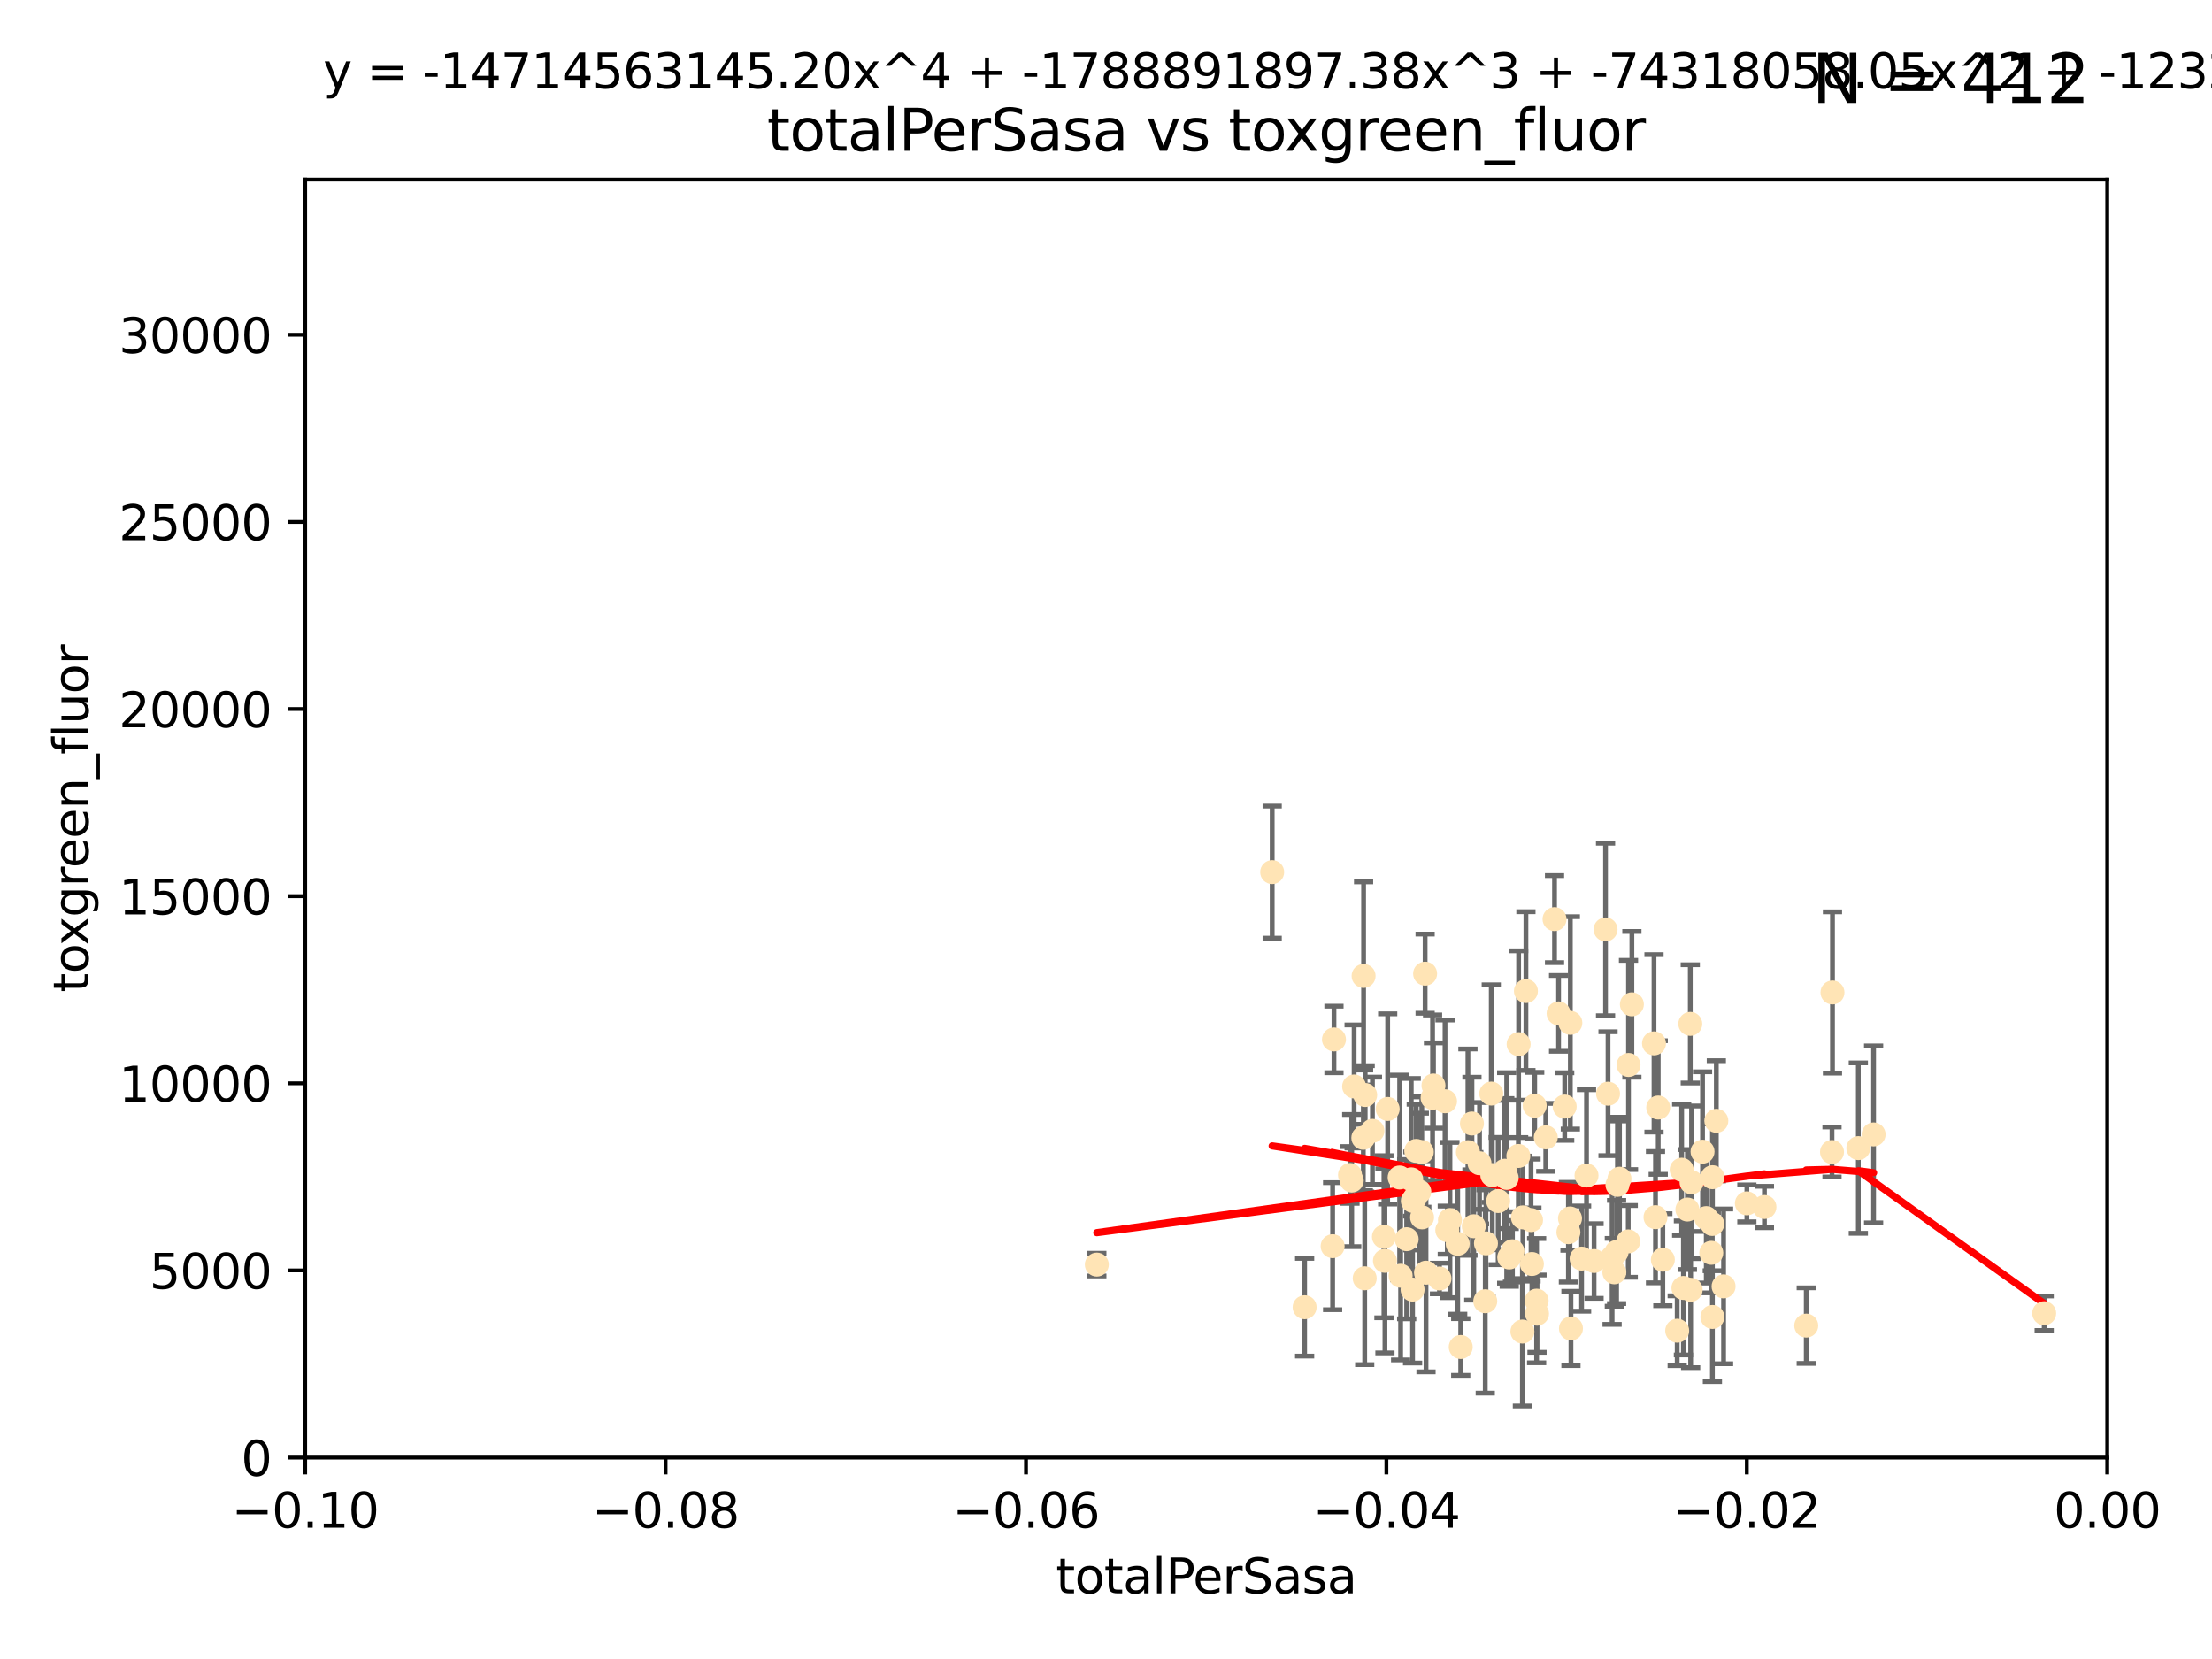 <?xml version="1.0" encoding="utf-8" standalone="no"?>
<!DOCTYPE svg PUBLIC "-//W3C//DTD SVG 1.1//EN"
  "http://www.w3.org/Graphics/SVG/1.1/DTD/svg11.dtd">
<svg xmlns:xlink="http://www.w3.org/1999/xlink" width="460.8pt" height="345.6pt" viewBox="0 0 460.8 345.6" xmlns="http://www.w3.org/2000/svg" version="1.1">
 <defs>
  <style type="text/css">*{stroke-linejoin: round; stroke-linecap: butt}</style>
 </defs>
 <g id="figure_1">
  <g id="patch_1">
   <path d="M 0 345.6 
L 460.8 345.6 
L 460.8 0 
L 0 0 
z
" style="fill: #ffffff"/>
  </g>
  <g id="axes_1">
   <g id="patch_2">
    <path d="M 63.571 303.64 
L 438.975 303.64 
L 438.975 37.411 
L 63.571 37.411 
z
" style="fill: #ffffff"/>
   </g>
   <g id="PathCollection_1">
    <defs>
     <path id="mdef8c8f8ff" d="M 0 1.118 
C 0.297 1.118 0.581 1 0.791 0.791 
C 1 0.581 1.118 0.297 1.118 0 
C 1.118 -0.297 1 -0.581 0.791 -0.791 
C 0.581 -1 0.297 -1.118 0 -1.118 
C -0.297 -1.118 -0.581 -1 -0.791 -0.791 
C -1 -0.581 -1.118 -0.297 -1.118 0 
C -1.118 0.297 -1 0.581 -0.791 0.791 
C -0.581 1 -0.297 1.118 0 1.118 
z
" style="stroke: #ffe4b5"/>
    </defs>
    <g clip-path="url(#p8eee5acc4e)">
     <use xlink:href="#mdef8c8f8ff" x="277.89" y="216.536" style="fill: #ffe4b5; stroke: #ffe4b5"/>
     <use xlink:href="#mdef8c8f8ff" x="284.39" y="228.111" style="fill: #ffe4b5; stroke: #ffe4b5"/>
     <use xlink:href="#mdef8c8f8ff" x="281.232" y="244.769" style="fill: #ffe4b5; stroke: #ffe4b5"/>
     <use xlink:href="#mdef8c8f8ff" x="306.632" y="234.05" style="fill: #ffe4b5; stroke: #ffe4b5"/>
     <use xlink:href="#mdef8c8f8ff" x="289.078" y="231.017" style="fill: #ffe4b5; stroke: #ffe4b5"/>
     <use xlink:href="#mdef8c8f8ff" x="265.018" y="181.678" style="fill: #ffe4b5; stroke: #ffe4b5"/>
     <use xlink:href="#mdef8c8f8ff" x="284.004" y="237.027" style="fill: #ffe4b5; stroke: #ffe4b5"/>
     <use xlink:href="#mdef8c8f8ff" x="301.027" y="229.412" style="fill: #ffe4b5; stroke: #ffe4b5"/>
     <use xlink:href="#mdef8c8f8ff" x="284.293" y="266.293" style="fill: #ffe4b5; stroke: #ffe4b5"/>
     <use xlink:href="#mdef8c8f8ff" x="271.779" y="272.322" style="fill: #ffe4b5; stroke: #ffe4b5"/>
     <use xlink:href="#mdef8c8f8ff" x="302.049" y="254.155" style="fill: #ffe4b5; stroke: #ffe4b5"/>
     <use xlink:href="#mdef8c8f8ff" x="296.188" y="239.982" style="fill: #ffe4b5; stroke: #ffe4b5"/>
     <use xlink:href="#mdef8c8f8ff" x="295.026" y="239.753" style="fill: #ffe4b5; stroke: #ffe4b5"/>
     <use xlink:href="#mdef8c8f8ff" x="288.299" y="257.637" style="fill: #ffe4b5; stroke: #ffe4b5"/>
     <use xlink:href="#mdef8c8f8ff" x="277.61" y="259.605" style="fill: #ffe4b5; stroke: #ffe4b5"/>
     <use xlink:href="#mdef8c8f8ff" x="296.242" y="253.6" style="fill: #ffe4b5; stroke: #ffe4b5"/>
     <use xlink:href="#mdef8c8f8ff" x="285.903" y="235.57" style="fill: #ffe4b5; stroke: #ffe4b5"/>
     <use xlink:href="#mdef8c8f8ff" x="297.063" y="265.126" style="fill: #ffe4b5; stroke: #ffe4b5"/>
     <use xlink:href="#mdef8c8f8ff" x="307.018" y="255.451" style="fill: #ffe4b5; stroke: #ffe4b5"/>
     <use xlink:href="#mdef8c8f8ff" x="294.763" y="249.525" style="fill: #ffe4b5; stroke: #ffe4b5"/>
     <use xlink:href="#mdef8c8f8ff" x="318.943" y="254.168" style="fill: #ffe4b5; stroke: #ffe4b5"/>
     <use xlink:href="#mdef8c8f8ff" x="281.59" y="245.935" style="fill: #ffe4b5; stroke: #ffe4b5"/>
     <use xlink:href="#mdef8c8f8ff" x="296.877" y="202.832" style="fill: #ffe4b5; stroke: #ffe4b5"/>
     <use xlink:href="#mdef8c8f8ff" x="298.43" y="228.7" style="fill: #ffe4b5; stroke: #ffe4b5"/>
     <use xlink:href="#mdef8c8f8ff" x="282.087" y="226.335" style="fill: #ffe4b5; stroke: #ffe4b5"/>
     <use xlink:href="#mdef8c8f8ff" x="291.571" y="245.292" style="fill: #ffe4b5; stroke: #ffe4b5"/>
     <use xlink:href="#mdef8c8f8ff" x="293.988" y="245.681" style="fill: #ffe4b5; stroke: #ffe4b5"/>
     <use xlink:href="#mdef8c8f8ff" x="284.061" y="203.309" style="fill: #ffe4b5; stroke: #ffe4b5"/>
     <use xlink:href="#mdef8c8f8ff" x="288.509" y="262.659" style="fill: #ffe4b5; stroke: #ffe4b5"/>
     <use xlink:href="#mdef8c8f8ff" x="317.243" y="253.603" style="fill: #ffe4b5; stroke: #ffe4b5"/>
     <use xlink:href="#mdef8c8f8ff" x="294.318" y="250.173" style="fill: #ffe4b5; stroke: #ffe4b5"/>
     <use xlink:href="#mdef8c8f8ff" x="295.672" y="248.241" style="fill: #ffe4b5; stroke: #ffe4b5"/>
     <use xlink:href="#mdef8c8f8ff" x="313.869" y="245.382" style="fill: #ffe4b5; stroke: #ffe4b5"/>
     <use xlink:href="#mdef8c8f8ff" x="316.296" y="240.809" style="fill: #ffe4b5; stroke: #ffe4b5"/>
     <use xlink:href="#mdef8c8f8ff" x="313.471" y="243.885" style="fill: #ffe4b5; stroke: #ffe4b5"/>
     <use xlink:href="#mdef8c8f8ff" x="301.495" y="256.268" style="fill: #ffe4b5; stroke: #ffe4b5"/>
     <use xlink:href="#mdef8c8f8ff" x="293.033" y="258.147" style="fill: #ffe4b5; stroke: #ffe4b5"/>
     <use xlink:href="#mdef8c8f8ff" x="299.87" y="266.337" style="fill: #ffe4b5; stroke: #ffe4b5"/>
     <use xlink:href="#mdef8c8f8ff" x="316.358" y="217.517" style="fill: #ffe4b5; stroke: #ffe4b5"/>
     <use xlink:href="#mdef8c8f8ff" x="312.092" y="250.198" style="fill: #ffe4b5; stroke: #ffe4b5"/>
     <use xlink:href="#mdef8c8f8ff" x="291.776" y="265.765" style="fill: #ffe4b5; stroke: #ffe4b5"/>
     <use xlink:href="#mdef8c8f8ff" x="304.296" y="280.604" style="fill: #ffe4b5; stroke: #ffe4b5"/>
     <use xlink:href="#mdef8c8f8ff" x="305.797" y="240.015" style="fill: #ffe4b5; stroke: #ffe4b5"/>
     <use xlink:href="#mdef8c8f8ff" x="228.489" y="263.441" style="fill: #ffe4b5; stroke: #ffe4b5"/>
     <use xlink:href="#mdef8c8f8ff" x="308.208" y="242.322" style="fill: #ffe4b5; stroke: #ffe4b5"/>
     <use xlink:href="#mdef8c8f8ff" x="319.707" y="230.33" style="fill: #ffe4b5; stroke: #ffe4b5"/>
     <use xlink:href="#mdef8c8f8ff" x="303.667" y="259.103" style="fill: #ffe4b5; stroke: #ffe4b5"/>
     <use xlink:href="#mdef8c8f8ff" x="330.498" y="244.88" style="fill: #ffe4b5; stroke: #ffe4b5"/>
     <use xlink:href="#mdef8c8f8ff" x="298.619" y="226.132" style="fill: #ffe4b5; stroke: #ffe4b5"/>
     <use xlink:href="#mdef8c8f8ff" x="317.142" y="277.386" style="fill: #ffe4b5; stroke: #ffe4b5"/>
     <use xlink:href="#mdef8c8f8ff" x="325.952" y="230.52" style="fill: #ffe4b5; stroke: #ffe4b5"/>
     <use xlink:href="#mdef8c8f8ff" x="327.129" y="213.083" style="fill: #ffe4b5; stroke: #ffe4b5"/>
     <use xlink:href="#mdef8c8f8ff" x="309.404" y="271.074" style="fill: #ffe4b5; stroke: #ffe4b5"/>
     <use xlink:href="#mdef8c8f8ff" x="309.551" y="259.016" style="fill: #ffe4b5; stroke: #ffe4b5"/>
     <use xlink:href="#mdef8c8f8ff" x="320.103" y="270.951" style="fill: #ffe4b5; stroke: #ffe4b5"/>
     <use xlink:href="#mdef8c8f8ff" x="310.873" y="244.786" style="fill: #ffe4b5; stroke: #ffe4b5"/>
     <use xlink:href="#mdef8c8f8ff" x="337.368" y="245.545" style="fill: #ffe4b5; stroke: #ffe4b5"/>
     <use xlink:href="#mdef8c8f8ff" x="326.726" y="256.689" style="fill: #ffe4b5; stroke: #ffe4b5"/>
     <use xlink:href="#mdef8c8f8ff" x="315.069" y="260.664" style="fill: #ffe4b5; stroke: #ffe4b5"/>
     <use xlink:href="#mdef8c8f8ff" x="319.123" y="263.316" style="fill: #ffe4b5; stroke: #ffe4b5"/>
     <use xlink:href="#mdef8c8f8ff" x="324.682" y="211.111" style="fill: #ffe4b5; stroke: #ffe4b5"/>
     <use xlink:href="#mdef8c8f8ff" x="322.014" y="236.934" style="fill: #ffe4b5; stroke: #ffe4b5"/>
     <use xlink:href="#mdef8c8f8ff" x="310.657" y="227.815" style="fill: #ffe4b5; stroke: #ffe4b5"/>
     <use xlink:href="#mdef8c8f8ff" x="327.058" y="253.828" style="fill: #ffe4b5; stroke: #ffe4b5"/>
     <use xlink:href="#mdef8c8f8ff" x="294.266" y="268.649" style="fill: #ffe4b5; stroke: #ffe4b5"/>
     <use xlink:href="#mdef8c8f8ff" x="334.983" y="227.838" style="fill: #ffe4b5; stroke: #ffe4b5"/>
     <use xlink:href="#mdef8c8f8ff" x="329.474" y="262.194" style="fill: #ffe4b5; stroke: #ffe4b5"/>
     <use xlink:href="#mdef8c8f8ff" x="339.247" y="221.853" style="fill: #ffe4b5; stroke: #ffe4b5"/>
     <use xlink:href="#mdef8c8f8ff" x="317.876" y="206.457" style="fill: #ffe4b5; stroke: #ffe4b5"/>
     <use xlink:href="#mdef8c8f8ff" x="314.398" y="261.955" style="fill: #ffe4b5; stroke: #ffe4b5"/>
     <use xlink:href="#mdef8c8f8ff" x="320.186" y="273.662" style="fill: #ffe4b5; stroke: #ffe4b5"/>
     <use xlink:href="#mdef8c8f8ff" x="332.073" y="262.694" style="fill: #ffe4b5; stroke: #ffe4b5"/>
     <use xlink:href="#mdef8c8f8ff" x="334.464" y="193.623" style="fill: #ffe4b5; stroke: #ffe4b5"/>
     <use xlink:href="#mdef8c8f8ff" x="336.945" y="246.826" style="fill: #ffe4b5; stroke: #ffe4b5"/>
     <use xlink:href="#mdef8c8f8ff" x="323.836" y="191.469" style="fill: #ffe4b5; stroke: #ffe4b5"/>
     <use xlink:href="#mdef8c8f8ff" x="356.738" y="245.234" style="fill: #ffe4b5; stroke: #ffe4b5"/>
     <use xlink:href="#mdef8c8f8ff" x="335.828" y="261.986" style="fill: #ffe4b5; stroke: #ffe4b5"/>
     <use xlink:href="#mdef8c8f8ff" x="339.95" y="209.222" style="fill: #ffe4b5; stroke: #ffe4b5"/>
     <use xlink:href="#mdef8c8f8ff" x="336.765" y="260.815" style="fill: #ffe4b5; stroke: #ffe4b5"/>
     <use xlink:href="#mdef8c8f8ff" x="336.297" y="265.045" style="fill: #ffe4b5; stroke: #ffe4b5"/>
     <use xlink:href="#mdef8c8f8ff" x="350.323" y="243.672" style="fill: #ffe4b5; stroke: #ffe4b5"/>
     <use xlink:href="#mdef8c8f8ff" x="352.194" y="268.684" style="fill: #ffe4b5; stroke: #ffe4b5"/>
     <use xlink:href="#mdef8c8f8ff" x="352.379" y="246.295" style="fill: #ffe4b5; stroke: #ffe4b5"/>
     <use xlink:href="#mdef8c8f8ff" x="345.438" y="230.72" style="fill: #ffe4b5; stroke: #ffe4b5"/>
     <use xlink:href="#mdef8c8f8ff" x="350.686" y="268.302" style="fill: #ffe4b5; stroke: #ffe4b5"/>
     <use xlink:href="#mdef8c8f8ff" x="354.67" y="239.911" style="fill: #ffe4b5; stroke: #ffe4b5"/>
     <use xlink:href="#mdef8c8f8ff" x="346.4" y="262.419" style="fill: #ffe4b5; stroke: #ffe4b5"/>
     <use xlink:href="#mdef8c8f8ff" x="344.559" y="217.353" style="fill: #ffe4b5; stroke: #ffe4b5"/>
     <use xlink:href="#mdef8c8f8ff" x="339.191" y="258.605" style="fill: #ffe4b5; stroke: #ffe4b5"/>
     <use xlink:href="#mdef8c8f8ff" x="355.446" y="253.753" style="fill: #ffe4b5; stroke: #ffe4b5"/>
     <use xlink:href="#mdef8c8f8ff" x="352.117" y="213.294" style="fill: #ffe4b5; stroke: #ffe4b5"/>
     <use xlink:href="#mdef8c8f8ff" x="356.698" y="254.975" style="fill: #ffe4b5; stroke: #ffe4b5"/>
     <use xlink:href="#mdef8c8f8ff" x="356.492" y="260.985" style="fill: #ffe4b5; stroke: #ffe4b5"/>
     <use xlink:href="#mdef8c8f8ff" x="351.515" y="251.971" style="fill: #ffe4b5; stroke: #ffe4b5"/>
     <use xlink:href="#mdef8c8f8ff" x="327.257" y="276.739" style="fill: #ffe4b5; stroke: #ffe4b5"/>
     <use xlink:href="#mdef8c8f8ff" x="344.87" y="253.562" style="fill: #ffe4b5; stroke: #ffe4b5"/>
     <use xlink:href="#mdef8c8f8ff" x="356.726" y="274.347" style="fill: #ffe4b5; stroke: #ffe4b5"/>
     <use xlink:href="#mdef8c8f8ff" x="359.052" y="267.976" style="fill: #ffe4b5; stroke: #ffe4b5"/>
     <use xlink:href="#mdef8c8f8ff" x="349.388" y="277.211" style="fill: #ffe4b5; stroke: #ffe4b5"/>
     <use xlink:href="#mdef8c8f8ff" x="367.563" y="251.441" style="fill: #ffe4b5; stroke: #ffe4b5"/>
     <use xlink:href="#mdef8c8f8ff" x="357.543" y="233.485" style="fill: #ffe4b5; stroke: #ffe4b5"/>
     <use xlink:href="#mdef8c8f8ff" x="363.904" y="250.681" style="fill: #ffe4b5; stroke: #ffe4b5"/>
     <use xlink:href="#mdef8c8f8ff" x="381.64" y="239.983" style="fill: #ffe4b5; stroke: #ffe4b5"/>
     <use xlink:href="#mdef8c8f8ff" x="376.275" y="276.151" style="fill: #ffe4b5; stroke: #ffe4b5"/>
     <use xlink:href="#mdef8c8f8ff" x="381.738" y="206.748" style="fill: #ffe4b5; stroke: #ffe4b5"/>
     <use xlink:href="#mdef8c8f8ff" x="390.305" y="236.321" style="fill: #ffe4b5; stroke: #ffe4b5"/>
     <use xlink:href="#mdef8c8f8ff" x="387.124" y="239.171" style="fill: #ffe4b5; stroke: #ffe4b5"/>
     <use xlink:href="#mdef8c8f8ff" x="425.839" y="273.573" style="fill: #ffe4b5; stroke: #ffe4b5"/>
    </g>
   </g>
   <g id="matplotlib.axis_1">
    <g id="xtick_1">
     <g id="line2d_1">
      <defs>
       <path id="m27b6246189" d="M 0 0 
L 0 3.5 
" style="stroke: #000000; stroke-width: 0.8"/>
      </defs>
      <g>
       <use xlink:href="#m27b6246189" x="63.571" y="303.64" style="stroke: #000000; stroke-width: 0.8"/>
      </g>
     </g>
     <g id="text_1">
      <!-- −0.10 -->
      <g transform="translate(48.249 318.238)scale(0.1 -0.1)">
       <defs>
        <path id="DejaVuSans-2212" d="M 678 2272 
L 4684 2272 
L 4684 1741 
L 678 1741 
L 678 2272 
z
" transform="scale(0.016)"/>
        <path id="DejaVuSans-30" d="M 2034 4250 
Q 1547 4250 1301 3770 
Q 1056 3291 1056 2328 
Q 1056 1369 1301 889 
Q 1547 409 2034 409 
Q 2525 409 2770 889 
Q 3016 1369 3016 2328 
Q 3016 3291 2770 3770 
Q 2525 4250 2034 4250 
z
M 2034 4750 
Q 2819 4750 3233 4129 
Q 3647 3509 3647 2328 
Q 3647 1150 3233 529 
Q 2819 -91 2034 -91 
Q 1250 -91 836 529 
Q 422 1150 422 2328 
Q 422 3509 836 4129 
Q 1250 4750 2034 4750 
z
" transform="scale(0.016)"/>
        <path id="DejaVuSans-2e" d="M 684 794 
L 1344 794 
L 1344 0 
L 684 0 
L 684 794 
z
" transform="scale(0.016)"/>
        <path id="DejaVuSans-31" d="M 794 531 
L 1825 531 
L 1825 4091 
L 703 3866 
L 703 4441 
L 1819 4666 
L 2450 4666 
L 2450 531 
L 3481 531 
L 3481 0 
L 794 0 
L 794 531 
z
" transform="scale(0.016)"/>
       </defs>
       <use xlink:href="#DejaVuSans-2212"/>
       <use xlink:href="#DejaVuSans-30" x="83.789"/>
       <use xlink:href="#DejaVuSans-2e" x="147.412"/>
       <use xlink:href="#DejaVuSans-31" x="179.199"/>
       <use xlink:href="#DejaVuSans-30" x="242.822"/>
      </g>
     </g>
    </g>
    <g id="xtick_2">
     <g id="line2d_2">
      <g>
       <use xlink:href="#m27b6246189" x="138.652" y="303.64" style="stroke: #000000; stroke-width: 0.8"/>
      </g>
     </g>
     <g id="text_2">
      <!-- −0.08 -->
      <g transform="translate(123.329 318.238)scale(0.1 -0.1)">
       <defs>
        <path id="DejaVuSans-38" d="M 2034 2216 
Q 1584 2216 1326 1975 
Q 1069 1734 1069 1313 
Q 1069 891 1326 650 
Q 1584 409 2034 409 
Q 2484 409 2743 651 
Q 3003 894 3003 1313 
Q 3003 1734 2745 1975 
Q 2488 2216 2034 2216 
z
M 1403 2484 
Q 997 2584 770 2862 
Q 544 3141 544 3541 
Q 544 4100 942 4425 
Q 1341 4750 2034 4750 
Q 2731 4750 3128 4425 
Q 3525 4100 3525 3541 
Q 3525 3141 3298 2862 
Q 3072 2584 2669 2484 
Q 3125 2378 3379 2068 
Q 3634 1759 3634 1313 
Q 3634 634 3220 271 
Q 2806 -91 2034 -91 
Q 1263 -91 848 271 
Q 434 634 434 1313 
Q 434 1759 690 2068 
Q 947 2378 1403 2484 
z
M 1172 3481 
Q 1172 3119 1398 2916 
Q 1625 2713 2034 2713 
Q 2441 2713 2670 2916 
Q 2900 3119 2900 3481 
Q 2900 3844 2670 4047 
Q 2441 4250 2034 4250 
Q 1625 4250 1398 4047 
Q 1172 3844 1172 3481 
z
" transform="scale(0.016)"/>
       </defs>
       <use xlink:href="#DejaVuSans-2212"/>
       <use xlink:href="#DejaVuSans-30" x="83.789"/>
       <use xlink:href="#DejaVuSans-2e" x="147.412"/>
       <use xlink:href="#DejaVuSans-30" x="179.199"/>
       <use xlink:href="#DejaVuSans-38" x="242.822"/>
      </g>
     </g>
    </g>
    <g id="xtick_3">
     <g id="line2d_3">
      <g>
       <use xlink:href="#m27b6246189" x="213.733" y="303.64" style="stroke: #000000; stroke-width: 0.8"/>
      </g>
     </g>
     <g id="text_3">
      <!-- −0.06 -->
      <g transform="translate(198.41 318.238)scale(0.1 -0.1)">
       <defs>
        <path id="DejaVuSans-36" d="M 2113 2584 
Q 1688 2584 1439 2293 
Q 1191 2003 1191 1497 
Q 1191 994 1439 701 
Q 1688 409 2113 409 
Q 2538 409 2786 701 
Q 3034 994 3034 1497 
Q 3034 2003 2786 2293 
Q 2538 2584 2113 2584 
z
M 3366 4563 
L 3366 3988 
Q 3128 4100 2886 4159 
Q 2644 4219 2406 4219 
Q 1781 4219 1451 3797 
Q 1122 3375 1075 2522 
Q 1259 2794 1537 2939 
Q 1816 3084 2150 3084 
Q 2853 3084 3261 2657 
Q 3669 2231 3669 1497 
Q 3669 778 3244 343 
Q 2819 -91 2113 -91 
Q 1303 -91 875 529 
Q 447 1150 447 2328 
Q 447 3434 972 4092 
Q 1497 4750 2381 4750 
Q 2619 4750 2861 4703 
Q 3103 4656 3366 4563 
z
" transform="scale(0.016)"/>
       </defs>
       <use xlink:href="#DejaVuSans-2212"/>
       <use xlink:href="#DejaVuSans-30" x="83.789"/>
       <use xlink:href="#DejaVuSans-2e" x="147.412"/>
       <use xlink:href="#DejaVuSans-30" x="179.199"/>
       <use xlink:href="#DejaVuSans-36" x="242.822"/>
      </g>
     </g>
    </g>
    <g id="xtick_4">
     <g id="line2d_4">
      <g>
       <use xlink:href="#m27b6246189" x="288.813" y="303.64" style="stroke: #000000; stroke-width: 0.8"/>
      </g>
     </g>
     <g id="text_4">
      <!-- −0.04 -->
      <g transform="translate(273.491 318.238)scale(0.1 -0.1)">
       <defs>
        <path id="DejaVuSans-34" d="M 2419 4116 
L 825 1625 
L 2419 1625 
L 2419 4116 
z
M 2253 4666 
L 3047 4666 
L 3047 1625 
L 3713 1625 
L 3713 1100 
L 3047 1100 
L 3047 0 
L 2419 0 
L 2419 1100 
L 313 1100 
L 313 1709 
L 2253 4666 
z
" transform="scale(0.016)"/>
       </defs>
       <use xlink:href="#DejaVuSans-2212"/>
       <use xlink:href="#DejaVuSans-30" x="83.789"/>
       <use xlink:href="#DejaVuSans-2e" x="147.412"/>
       <use xlink:href="#DejaVuSans-30" x="179.199"/>
       <use xlink:href="#DejaVuSans-34" x="242.822"/>
      </g>
     </g>
    </g>
    <g id="xtick_5">
     <g id="line2d_5">
      <g>
       <use xlink:href="#m27b6246189" x="363.894" y="303.64" style="stroke: #000000; stroke-width: 0.8"/>
      </g>
     </g>
     <g id="text_5">
      <!-- −0.02 -->
      <g transform="translate(348.572 318.238)scale(0.1 -0.1)">
       <defs>
        <path id="DejaVuSans-32" d="M 1228 531 
L 3431 531 
L 3431 0 
L 469 0 
L 469 531 
Q 828 903 1448 1529 
Q 2069 2156 2228 2338 
Q 2531 2678 2651 2914 
Q 2772 3150 2772 3378 
Q 2772 3750 2511 3984 
Q 2250 4219 1831 4219 
Q 1534 4219 1204 4116 
Q 875 4013 500 3803 
L 500 4441 
Q 881 4594 1212 4672 
Q 1544 4750 1819 4750 
Q 2544 4750 2975 4387 
Q 3406 4025 3406 3419 
Q 3406 3131 3298 2873 
Q 3191 2616 2906 2266 
Q 2828 2175 2409 1742 
Q 1991 1309 1228 531 
z
" transform="scale(0.016)"/>
       </defs>
       <use xlink:href="#DejaVuSans-2212"/>
       <use xlink:href="#DejaVuSans-30" x="83.789"/>
       <use xlink:href="#DejaVuSans-2e" x="147.412"/>
       <use xlink:href="#DejaVuSans-30" x="179.199"/>
       <use xlink:href="#DejaVuSans-32" x="242.822"/>
      </g>
     </g>
    </g>
    <g id="xtick_6">
     <g id="line2d_6">
      <g>
       <use xlink:href="#m27b6246189" x="438.975" y="303.64" style="stroke: #000000; stroke-width: 0.8"/>
      </g>
     </g>
     <g id="text_6">
      <!-- 0.00 -->
      <g transform="translate(427.842 318.238)scale(0.1 -0.1)">
       <use xlink:href="#DejaVuSans-30"/>
       <use xlink:href="#DejaVuSans-2e" x="63.623"/>
       <use xlink:href="#DejaVuSans-30" x="95.41"/>
       <use xlink:href="#DejaVuSans-30" x="159.033"/>
      </g>
     </g>
    </g>
    <g id="text_7">
     <!-- totalPerSasa -->
     <g transform="translate(219.968 331.917)scale(0.1 -0.1)">
      <defs>
       <path id="DejaVuSans-74" d="M 1172 4494 
L 1172 3500 
L 2356 3500 
L 2356 3053 
L 1172 3053 
L 1172 1153 
Q 1172 725 1289 603 
Q 1406 481 1766 481 
L 2356 481 
L 2356 0 
L 1766 0 
Q 1100 0 847 248 
Q 594 497 594 1153 
L 594 3053 
L 172 3053 
L 172 3500 
L 594 3500 
L 594 4494 
L 1172 4494 
z
" transform="scale(0.016)"/>
       <path id="DejaVuSans-6f" d="M 1959 3097 
Q 1497 3097 1228 2736 
Q 959 2375 959 1747 
Q 959 1119 1226 758 
Q 1494 397 1959 397 
Q 2419 397 2687 759 
Q 2956 1122 2956 1747 
Q 2956 2369 2687 2733 
Q 2419 3097 1959 3097 
z
M 1959 3584 
Q 2709 3584 3137 3096 
Q 3566 2609 3566 1747 
Q 3566 888 3137 398 
Q 2709 -91 1959 -91 
Q 1206 -91 779 398 
Q 353 888 353 1747 
Q 353 2609 779 3096 
Q 1206 3584 1959 3584 
z
" transform="scale(0.016)"/>
       <path id="DejaVuSans-61" d="M 2194 1759 
Q 1497 1759 1228 1600 
Q 959 1441 959 1056 
Q 959 750 1161 570 
Q 1363 391 1709 391 
Q 2188 391 2477 730 
Q 2766 1069 2766 1631 
L 2766 1759 
L 2194 1759 
z
M 3341 1997 
L 3341 0 
L 2766 0 
L 2766 531 
Q 2569 213 2275 61 
Q 1981 -91 1556 -91 
Q 1019 -91 701 211 
Q 384 513 384 1019 
Q 384 1609 779 1909 
Q 1175 2209 1959 2209 
L 2766 2209 
L 2766 2266 
Q 2766 2663 2505 2880 
Q 2244 3097 1772 3097 
Q 1472 3097 1187 3025 
Q 903 2953 641 2809 
L 641 3341 
Q 956 3463 1253 3523 
Q 1550 3584 1831 3584 
Q 2591 3584 2966 3190 
Q 3341 2797 3341 1997 
z
" transform="scale(0.016)"/>
       <path id="DejaVuSans-6c" d="M 603 4863 
L 1178 4863 
L 1178 0 
L 603 0 
L 603 4863 
z
" transform="scale(0.016)"/>
       <path id="DejaVuSans-50" d="M 1259 4147 
L 1259 2394 
L 2053 2394 
Q 2494 2394 2734 2622 
Q 2975 2850 2975 3272 
Q 2975 3691 2734 3919 
Q 2494 4147 2053 4147 
L 1259 4147 
z
M 628 4666 
L 2053 4666 
Q 2838 4666 3239 4311 
Q 3641 3956 3641 3272 
Q 3641 2581 3239 2228 
Q 2838 1875 2053 1875 
L 1259 1875 
L 1259 0 
L 628 0 
L 628 4666 
z
" transform="scale(0.016)"/>
       <path id="DejaVuSans-65" d="M 3597 1894 
L 3597 1613 
L 953 1613 
Q 991 1019 1311 708 
Q 1631 397 2203 397 
Q 2534 397 2845 478 
Q 3156 559 3463 722 
L 3463 178 
Q 3153 47 2828 -22 
Q 2503 -91 2169 -91 
Q 1331 -91 842 396 
Q 353 884 353 1716 
Q 353 2575 817 3079 
Q 1281 3584 2069 3584 
Q 2775 3584 3186 3129 
Q 3597 2675 3597 1894 
z
M 3022 2063 
Q 3016 2534 2758 2815 
Q 2500 3097 2075 3097 
Q 1594 3097 1305 2825 
Q 1016 2553 972 2059 
L 3022 2063 
z
" transform="scale(0.016)"/>
       <path id="DejaVuSans-72" d="M 2631 2963 
Q 2534 3019 2420 3045 
Q 2306 3072 2169 3072 
Q 1681 3072 1420 2755 
Q 1159 2438 1159 1844 
L 1159 0 
L 581 0 
L 581 3500 
L 1159 3500 
L 1159 2956 
Q 1341 3275 1631 3429 
Q 1922 3584 2338 3584 
Q 2397 3584 2469 3576 
Q 2541 3569 2628 3553 
L 2631 2963 
z
" transform="scale(0.016)"/>
       <path id="DejaVuSans-53" d="M 3425 4513 
L 3425 3897 
Q 3066 4069 2747 4153 
Q 2428 4238 2131 4238 
Q 1616 4238 1336 4038 
Q 1056 3838 1056 3469 
Q 1056 3159 1242 3001 
Q 1428 2844 1947 2747 
L 2328 2669 
Q 3034 2534 3370 2195 
Q 3706 1856 3706 1288 
Q 3706 609 3251 259 
Q 2797 -91 1919 -91 
Q 1588 -91 1214 -16 
Q 841 59 441 206 
L 441 856 
Q 825 641 1194 531 
Q 1563 422 1919 422 
Q 2459 422 2753 634 
Q 3047 847 3047 1241 
Q 3047 1584 2836 1778 
Q 2625 1972 2144 2069 
L 1759 2144 
Q 1053 2284 737 2584 
Q 422 2884 422 3419 
Q 422 4038 858 4394 
Q 1294 4750 2059 4750 
Q 2388 4750 2728 4690 
Q 3069 4631 3425 4513 
z
" transform="scale(0.016)"/>
       <path id="DejaVuSans-73" d="M 2834 3397 
L 2834 2853 
Q 2591 2978 2328 3040 
Q 2066 3103 1784 3103 
Q 1356 3103 1142 2972 
Q 928 2841 928 2578 
Q 928 2378 1081 2264 
Q 1234 2150 1697 2047 
L 1894 2003 
Q 2506 1872 2764 1633 
Q 3022 1394 3022 966 
Q 3022 478 2636 193 
Q 2250 -91 1575 -91 
Q 1294 -91 989 -36 
Q 684 19 347 128 
L 347 722 
Q 666 556 975 473 
Q 1284 391 1588 391 
Q 1994 391 2212 530 
Q 2431 669 2431 922 
Q 2431 1156 2273 1281 
Q 2116 1406 1581 1522 
L 1381 1569 
Q 847 1681 609 1914 
Q 372 2147 372 2553 
Q 372 3047 722 3315 
Q 1072 3584 1716 3584 
Q 2034 3584 2315 3537 
Q 2597 3491 2834 3397 
z
" transform="scale(0.016)"/>
      </defs>
      <use xlink:href="#DejaVuSans-74"/>
      <use xlink:href="#DejaVuSans-6f" x="39.209"/>
      <use xlink:href="#DejaVuSans-74" x="100.391"/>
      <use xlink:href="#DejaVuSans-61" x="139.6"/>
      <use xlink:href="#DejaVuSans-6c" x="200.879"/>
      <use xlink:href="#DejaVuSans-50" x="228.662"/>
      <use xlink:href="#DejaVuSans-65" x="285.34"/>
      <use xlink:href="#DejaVuSans-72" x="346.863"/>
      <use xlink:href="#DejaVuSans-53" x="387.977"/>
      <use xlink:href="#DejaVuSans-61" x="451.453"/>
      <use xlink:href="#DejaVuSans-73" x="512.732"/>
      <use xlink:href="#DejaVuSans-61" x="564.832"/>
     </g>
    </g>
   </g>
   <g id="matplotlib.axis_2">
    <g id="ytick_1">
     <g id="line2d_7">
      <defs>
       <path id="m46ebfd46fd" d="M 0 0 
L -3.5 0 
" style="stroke: #000000; stroke-width: 0.8"/>
      </defs>
      <g>
       <use xlink:href="#m46ebfd46fd" x="63.571" y="303.64" style="stroke: #000000; stroke-width: 0.8"/>
      </g>
     </g>
     <g id="text_8">
      <!-- 0 -->
      <g transform="translate(50.209 307.439)scale(0.1 -0.1)">
       <use xlink:href="#DejaVuSans-30"/>
      </g>
     </g>
    </g>
    <g id="ytick_2">
     <g id="line2d_8">
      <g>
       <use xlink:href="#m46ebfd46fd" x="63.571" y="264.657" style="stroke: #000000; stroke-width: 0.8"/>
      </g>
     </g>
     <g id="text_9">
      <!-- 5000 -->
      <g transform="translate(31.121 268.457)scale(0.1 -0.1)">
       <defs>
        <path id="DejaVuSans-35" d="M 691 4666 
L 3169 4666 
L 3169 4134 
L 1269 4134 
L 1269 2991 
Q 1406 3038 1543 3061 
Q 1681 3084 1819 3084 
Q 2600 3084 3056 2656 
Q 3513 2228 3513 1497 
Q 3513 744 3044 326 
Q 2575 -91 1722 -91 
Q 1428 -91 1123 -41 
Q 819 9 494 109 
L 494 744 
Q 775 591 1075 516 
Q 1375 441 1709 441 
Q 2250 441 2565 725 
Q 2881 1009 2881 1497 
Q 2881 1984 2565 2268 
Q 2250 2553 1709 2553 
Q 1456 2553 1204 2497 
Q 953 2441 691 2322 
L 691 4666 
z
" transform="scale(0.016)"/>
       </defs>
       <use xlink:href="#DejaVuSans-35"/>
       <use xlink:href="#DejaVuSans-30" x="63.623"/>
       <use xlink:href="#DejaVuSans-30" x="127.246"/>
       <use xlink:href="#DejaVuSans-30" x="190.869"/>
      </g>
     </g>
    </g>
    <g id="ytick_3">
     <g id="line2d_9">
      <g>
       <use xlink:href="#m46ebfd46fd" x="63.571" y="225.675" style="stroke: #000000; stroke-width: 0.8"/>
      </g>
     </g>
     <g id="text_10">
      <!-- 10000 -->
      <g transform="translate(24.759 229.474)scale(0.1 -0.1)">
       <use xlink:href="#DejaVuSans-31"/>
       <use xlink:href="#DejaVuSans-30" x="63.623"/>
       <use xlink:href="#DejaVuSans-30" x="127.246"/>
       <use xlink:href="#DejaVuSans-30" x="190.869"/>
       <use xlink:href="#DejaVuSans-30" x="254.492"/>
      </g>
     </g>
    </g>
    <g id="ytick_4">
     <g id="line2d_10">
      <g>
       <use xlink:href="#m46ebfd46fd" x="63.571" y="186.692" style="stroke: #000000; stroke-width: 0.8"/>
      </g>
     </g>
     <g id="text_11">
      <!-- 15000 -->
      <g transform="translate(24.759 190.492)scale(0.1 -0.1)">
       <use xlink:href="#DejaVuSans-31"/>
       <use xlink:href="#DejaVuSans-35" x="63.623"/>
       <use xlink:href="#DejaVuSans-30" x="127.246"/>
       <use xlink:href="#DejaVuSans-30" x="190.869"/>
       <use xlink:href="#DejaVuSans-30" x="254.492"/>
      </g>
     </g>
    </g>
    <g id="ytick_5">
     <g id="line2d_11">
      <g>
       <use xlink:href="#m46ebfd46fd" x="63.571" y="147.71" style="stroke: #000000; stroke-width: 0.8"/>
      </g>
     </g>
     <g id="text_12">
      <!-- 20000 -->
      <g transform="translate(24.759 151.509)scale(0.1 -0.1)">
       <use xlink:href="#DejaVuSans-32"/>
       <use xlink:href="#DejaVuSans-30" x="63.623"/>
       <use xlink:href="#DejaVuSans-30" x="127.246"/>
       <use xlink:href="#DejaVuSans-30" x="190.869"/>
       <use xlink:href="#DejaVuSans-30" x="254.492"/>
      </g>
     </g>
    </g>
    <g id="ytick_6">
     <g id="line2d_12">
      <g>
       <use xlink:href="#m46ebfd46fd" x="63.571" y="108.727" style="stroke: #000000; stroke-width: 0.8"/>
      </g>
     </g>
     <g id="text_13">
      <!-- 25000 -->
      <g transform="translate(24.759 112.527)scale(0.1 -0.1)">
       <use xlink:href="#DejaVuSans-32"/>
       <use xlink:href="#DejaVuSans-35" x="63.623"/>
       <use xlink:href="#DejaVuSans-30" x="127.246"/>
       <use xlink:href="#DejaVuSans-30" x="190.869"/>
       <use xlink:href="#DejaVuSans-30" x="254.492"/>
      </g>
     </g>
    </g>
    <g id="ytick_7">
     <g id="line2d_13">
      <g>
       <use xlink:href="#m46ebfd46fd" x="63.571" y="69.745" style="stroke: #000000; stroke-width: 0.8"/>
      </g>
     </g>
     <g id="text_14">
      <!-- 30000 -->
      <g transform="translate(24.759 73.544)scale(0.1 -0.1)">
       <defs>
        <path id="DejaVuSans-33" d="M 2597 2516 
Q 3050 2419 3304 2112 
Q 3559 1806 3559 1356 
Q 3559 666 3084 287 
Q 2609 -91 1734 -91 
Q 1441 -91 1130 -33 
Q 819 25 488 141 
L 488 750 
Q 750 597 1062 519 
Q 1375 441 1716 441 
Q 2309 441 2620 675 
Q 2931 909 2931 1356 
Q 2931 1769 2642 2001 
Q 2353 2234 1838 2234 
L 1294 2234 
L 1294 2753 
L 1863 2753 
Q 2328 2753 2575 2939 
Q 2822 3125 2822 3475 
Q 2822 3834 2567 4026 
Q 2313 4219 1838 4219 
Q 1578 4219 1281 4162 
Q 984 4106 628 3988 
L 628 4550 
Q 988 4650 1302 4700 
Q 1616 4750 1894 4750 
Q 2613 4750 3031 4423 
Q 3450 4097 3450 3541 
Q 3450 3153 3228 2886 
Q 3006 2619 2597 2516 
z
" transform="scale(0.016)"/>
       </defs>
       <use xlink:href="#DejaVuSans-33"/>
       <use xlink:href="#DejaVuSans-30" x="63.623"/>
       <use xlink:href="#DejaVuSans-30" x="127.246"/>
       <use xlink:href="#DejaVuSans-30" x="190.869"/>
       <use xlink:href="#DejaVuSans-30" x="254.492"/>
      </g>
     </g>
    </g>
    <g id="text_15">
     <!-- toxgreen_fluor -->
     <g transform="translate(18.401 206.72)rotate(-90)scale(0.1 -0.1)">
      <defs>
       <path id="DejaVuSans-78" d="M 3513 3500 
L 2247 1797 
L 3578 0 
L 2900 0 
L 1881 1375 
L 863 0 
L 184 0 
L 1544 1831 
L 300 3500 
L 978 3500 
L 1906 2253 
L 2834 3500 
L 3513 3500 
z
" transform="scale(0.016)"/>
       <path id="DejaVuSans-67" d="M 2906 1791 
Q 2906 2416 2648 2759 
Q 2391 3103 1925 3103 
Q 1463 3103 1205 2759 
Q 947 2416 947 1791 
Q 947 1169 1205 825 
Q 1463 481 1925 481 
Q 2391 481 2648 825 
Q 2906 1169 2906 1791 
z
M 3481 434 
Q 3481 -459 3084 -895 
Q 2688 -1331 1869 -1331 
Q 1566 -1331 1297 -1286 
Q 1028 -1241 775 -1147 
L 775 -588 
Q 1028 -725 1275 -790 
Q 1522 -856 1778 -856 
Q 2344 -856 2625 -561 
Q 2906 -266 2906 331 
L 2906 616 
Q 2728 306 2450 153 
Q 2172 0 1784 0 
Q 1141 0 747 490 
Q 353 981 353 1791 
Q 353 2603 747 3093 
Q 1141 3584 1784 3584 
Q 2172 3584 2450 3431 
Q 2728 3278 2906 2969 
L 2906 3500 
L 3481 3500 
L 3481 434 
z
" transform="scale(0.016)"/>
       <path id="DejaVuSans-6e" d="M 3513 2113 
L 3513 0 
L 2938 0 
L 2938 2094 
Q 2938 2591 2744 2837 
Q 2550 3084 2163 3084 
Q 1697 3084 1428 2787 
Q 1159 2491 1159 1978 
L 1159 0 
L 581 0 
L 581 3500 
L 1159 3500 
L 1159 2956 
Q 1366 3272 1645 3428 
Q 1925 3584 2291 3584 
Q 2894 3584 3203 3211 
Q 3513 2838 3513 2113 
z
" transform="scale(0.016)"/>
       <path id="DejaVuSans-5f" d="M 3263 -1063 
L 3263 -1509 
L -63 -1509 
L -63 -1063 
L 3263 -1063 
z
" transform="scale(0.016)"/>
       <path id="DejaVuSans-66" d="M 2375 4863 
L 2375 4384 
L 1825 4384 
Q 1516 4384 1395 4259 
Q 1275 4134 1275 3809 
L 1275 3500 
L 2222 3500 
L 2222 3053 
L 1275 3053 
L 1275 0 
L 697 0 
L 697 3053 
L 147 3053 
L 147 3500 
L 697 3500 
L 697 3744 
Q 697 4328 969 4595 
Q 1241 4863 1831 4863 
L 2375 4863 
z
" transform="scale(0.016)"/>
       <path id="DejaVuSans-75" d="M 544 1381 
L 544 3500 
L 1119 3500 
L 1119 1403 
Q 1119 906 1312 657 
Q 1506 409 1894 409 
Q 2359 409 2629 706 
Q 2900 1003 2900 1516 
L 2900 3500 
L 3475 3500 
L 3475 0 
L 2900 0 
L 2900 538 
Q 2691 219 2414 64 
Q 2138 -91 1772 -91 
Q 1169 -91 856 284 
Q 544 659 544 1381 
z
M 1991 3584 
L 1991 3584 
z
" transform="scale(0.016)"/>
      </defs>
      <use xlink:href="#DejaVuSans-74"/>
      <use xlink:href="#DejaVuSans-6f" x="39.209"/>
      <use xlink:href="#DejaVuSans-78" x="97.266"/>
      <use xlink:href="#DejaVuSans-67" x="156.445"/>
      <use xlink:href="#DejaVuSans-72" x="219.922"/>
      <use xlink:href="#DejaVuSans-65" x="258.785"/>
      <use xlink:href="#DejaVuSans-65" x="320.309"/>
      <use xlink:href="#DejaVuSans-6e" x="381.832"/>
      <use xlink:href="#DejaVuSans-5f" x="445.211"/>
      <use xlink:href="#DejaVuSans-66" x="495.211"/>
      <use xlink:href="#DejaVuSans-6c" x="530.416"/>
      <use xlink:href="#DejaVuSans-75" x="558.199"/>
      <use xlink:href="#DejaVuSans-6f" x="621.578"/>
      <use xlink:href="#DejaVuSans-72" x="682.76"/>
     </g>
    </g>
   </g>
   <g id="LineCollection_1">
    <path d="M 277.89 223.469 
L 277.89 209.604 
" clip-path="url(#p8eee5acc4e)" style="fill: none; stroke: #696969"/>
    <path d="M 284.39 234.219 
L 284.39 222.003 
" clip-path="url(#p8eee5acc4e)" style="fill: none; stroke: #696969"/>
    <path d="M 281.232 250.685 
L 281.232 238.853 
" clip-path="url(#p8eee5acc4e)" style="fill: none; stroke: #696969"/>
    <path d="M 306.632 243.689 
L 306.632 224.412 
" clip-path="url(#p8eee5acc4e)" style="fill: none; stroke: #696969"/>
    <path d="M 289.078 250.833 
L 289.078 211.201 
" clip-path="url(#p8eee5acc4e)" style="fill: none; stroke: #696969"/>
    <path d="M 265.018 195.434 
L 265.018 167.921 
" clip-path="url(#p8eee5acc4e)" style="fill: none; stroke: #696969"/>
    <path d="M 284.004 248.024 
L 284.004 226.03 
" clip-path="url(#p8eee5acc4e)" style="fill: none; stroke: #696969"/>
    <path d="M 301.027 246.337 
L 301.027 212.488 
" clip-path="url(#p8eee5acc4e)" style="fill: none; stroke: #696969"/>
    <path d="M 284.293 284.276 
L 284.293 248.31 
" clip-path="url(#p8eee5acc4e)" style="fill: none; stroke: #696969"/>
    <path d="M 271.779 282.497 
L 271.779 262.146 
" clip-path="url(#p8eee5acc4e)" style="fill: none; stroke: #696969"/>
    <path d="M 302.049 270.328 
L 302.049 237.981 
" clip-path="url(#p8eee5acc4e)" style="fill: none; stroke: #696969"/>
    <path d="M 296.188 251.468 
L 296.188 228.497 
" clip-path="url(#p8eee5acc4e)" style="fill: none; stroke: #696969"/>
    <path d="M 295.026 249.466 
L 295.026 230.041 
" clip-path="url(#p8eee5acc4e)" style="fill: none; stroke: #696969"/>
    <path d="M 288.299 274.518 
L 288.299 240.757 
" clip-path="url(#p8eee5acc4e)" style="fill: none; stroke: #696969"/>
    <path d="M 277.61 272.84 
L 277.61 246.37 
" clip-path="url(#p8eee5acc4e)" style="fill: none; stroke: #696969"/>
    <path d="M 296.242 265.392 
L 296.242 241.809 
" clip-path="url(#p8eee5acc4e)" style="fill: none; stroke: #696969"/>
    <path d="M 285.903 246.748 
L 285.903 224.391 
" clip-path="url(#p8eee5acc4e)" style="fill: none; stroke: #696969"/>
    <path d="M 297.063 285.783 
L 297.063 244.468 
" clip-path="url(#p8eee5acc4e)" style="fill: none; stroke: #696969"/>
    <path d="M 307.018 270.841 
L 307.018 240.061 
" clip-path="url(#p8eee5acc4e)" style="fill: none; stroke: #696969"/>
    <path d="M 294.763 258.812 
L 294.763 240.237 
" clip-path="url(#p8eee5acc4e)" style="fill: none; stroke: #696969"/>
    <path d="M 318.943 266.875 
L 318.943 241.462 
" clip-path="url(#p8eee5acc4e)" style="fill: none; stroke: #696969"/>
    <path d="M 281.59 259.703 
L 281.59 232.167 
" clip-path="url(#p8eee5acc4e)" style="fill: none; stroke: #696969"/>
    <path d="M 296.877 211.08 
L 296.877 194.584 
" clip-path="url(#p8eee5acc4e)" style="fill: none; stroke: #696969"/>
    <path d="M 298.43 245.96 
L 298.43 211.441 
" clip-path="url(#p8eee5acc4e)" style="fill: none; stroke: #696969"/>
    <path d="M 282.087 239.154 
L 282.087 213.517 
" clip-path="url(#p8eee5acc4e)" style="fill: none; stroke: #696969"/>
    <path d="M 291.571 266.609 
L 291.571 223.975 
" clip-path="url(#p8eee5acc4e)" style="fill: none; stroke: #696969"/>
    <path d="M 293.988 266.698 
L 293.988 224.664 
" clip-path="url(#p8eee5acc4e)" style="fill: none; stroke: #696969"/>
    <path d="M 284.061 222.906 
L 284.061 183.712 
" clip-path="url(#p8eee5acc4e)" style="fill: none; stroke: #696969"/>
    <path d="M 288.509 281.835 
L 288.509 243.483 
" clip-path="url(#p8eee5acc4e)" style="fill: none; stroke: #696969"/>
    <path d="M 317.243 266.366 
L 317.243 240.84 
" clip-path="url(#p8eee5acc4e)" style="fill: none; stroke: #696969"/>
    <path d="M 294.318 260.382 
L 294.318 239.965 
" clip-path="url(#p8eee5acc4e)" style="fill: none; stroke: #696969"/>
    <path d="M 295.672 264.583 
L 295.672 231.898 
" clip-path="url(#p8eee5acc4e)" style="fill: none; stroke: #696969"/>
    <path d="M 313.869 267.303 
L 313.869 223.462 
" clip-path="url(#p8eee5acc4e)" style="fill: none; stroke: #696969"/>
    <path d="M 316.296 252.428 
L 316.296 229.189 
" clip-path="url(#p8eee5acc4e)" style="fill: none; stroke: #696969"/>
    <path d="M 313.471 258.919 
L 313.471 228.852 
" clip-path="url(#p8eee5acc4e)" style="fill: none; stroke: #696969"/>
    <path d="M 301.495 261.286 
L 301.495 251.249 
" clip-path="url(#p8eee5acc4e)" style="fill: none; stroke: #696969"/>
    <path d="M 293.033 274.74 
L 293.033 241.554 
" clip-path="url(#p8eee5acc4e)" style="fill: none; stroke: #696969"/>
    <path d="M 299.87 269.529 
L 299.87 263.145 
" clip-path="url(#p8eee5acc4e)" style="fill: none; stroke: #696969"/>
    <path d="M 316.358 236.965 
L 316.358 198.07 
" clip-path="url(#p8eee5acc4e)" style="fill: none; stroke: #696969"/>
    <path d="M 312.092 263.456 
L 312.092 236.94 
" clip-path="url(#p8eee5acc4e)" style="fill: none; stroke: #696969"/>
    <path d="M 291.776 283.298 
L 291.776 248.232 
" clip-path="url(#p8eee5acc4e)" style="fill: none; stroke: #696969"/>
    <path d="M 304.296 286.511 
L 304.296 274.697 
" clip-path="url(#p8eee5acc4e)" style="fill: none; stroke: #696969"/>
    <path d="M 305.797 261.506 
L 305.797 218.525 
" clip-path="url(#p8eee5acc4e)" style="fill: none; stroke: #696969"/>
    <path d="M 228.489 265.806 
L 228.489 261.076 
" clip-path="url(#p8eee5acc4e)" style="fill: none; stroke: #696969"/>
    <path d="M 308.208 254.964 
L 308.208 229.68 
" clip-path="url(#p8eee5acc4e)" style="fill: none; stroke: #696969"/>
    <path d="M 319.707 237.263 
L 319.707 223.397 
" clip-path="url(#p8eee5acc4e)" style="fill: none; stroke: #696969"/>
    <path d="M 303.667 273.776 
L 303.667 244.43 
" clip-path="url(#p8eee5acc4e)" style="fill: none; stroke: #696969"/>
    <path d="M 330.498 262.745 
L 330.498 227.015 
" clip-path="url(#p8eee5acc4e)" style="fill: none; stroke: #696969"/>
    <path d="M 298.619 235.013 
L 298.619 217.251 
" clip-path="url(#p8eee5acc4e)" style="fill: none; stroke: #696969"/>
    <path d="M 317.142 292.889 
L 317.142 261.883 
" clip-path="url(#p8eee5acc4e)" style="fill: none; stroke: #696969"/>
    <path d="M 325.952 237.557 
L 325.952 223.483 
" clip-path="url(#p8eee5acc4e)" style="fill: none; stroke: #696969"/>
    <path d="M 327.129 235.205 
L 327.129 190.96 
" clip-path="url(#p8eee5acc4e)" style="fill: none; stroke: #696969"/>
    <path d="M 309.404 290.219 
L 309.404 251.929 
" clip-path="url(#p8eee5acc4e)" style="fill: none; stroke: #696969"/>
    <path d="M 309.551 270.165 
L 309.551 247.867 
" clip-path="url(#p8eee5acc4e)" style="fill: none; stroke: #696969"/>
    <path d="M 320.103 283.893 
L 320.103 258.01 
" clip-path="url(#p8eee5acc4e)" style="fill: none; stroke: #696969"/>
    <path d="M 310.873 260.343 
L 310.873 229.23 
" clip-path="url(#p8eee5acc4e)" style="fill: none; stroke: #696969"/>
    <path d="M 337.368 258.346 
L 337.368 232.745 
" clip-path="url(#p8eee5acc4e)" style="fill: none; stroke: #696969"/>
    <path d="M 326.726 267.066 
L 326.726 246.312 
" clip-path="url(#p8eee5acc4e)" style="fill: none; stroke: #696969"/>
    <path d="M 315.069 267.063 
L 315.069 254.265 
" clip-path="url(#p8eee5acc4e)" style="fill: none; stroke: #696969"/>
    <path d="M 319.123 274.99 
L 319.123 251.643 
" clip-path="url(#p8eee5acc4e)" style="fill: none; stroke: #696969"/>
    <path d="M 324.682 219.006 
L 324.682 203.215 
" clip-path="url(#p8eee5acc4e)" style="fill: none; stroke: #696969"/>
    <path d="M 322.014 244.01 
L 322.014 229.859 
" clip-path="url(#p8eee5acc4e)" style="fill: none; stroke: #696969"/>
    <path d="M 310.657 250.477 
L 310.657 205.153 
" clip-path="url(#p8eee5acc4e)" style="fill: none; stroke: #696969"/>
    <path d="M 327.058 260.464 
L 327.058 247.192 
" clip-path="url(#p8eee5acc4e)" style="fill: none; stroke: #696969"/>
    <path d="M 294.266 283.948 
L 294.266 253.35 
" clip-path="url(#p8eee5acc4e)" style="fill: none; stroke: #696969"/>
    <path d="M 334.983 240.738 
L 334.983 214.939 
" clip-path="url(#p8eee5acc4e)" style="fill: none; stroke: #696969"/>
    <path d="M 329.474 273.151 
L 329.474 251.238 
" clip-path="url(#p8eee5acc4e)" style="fill: none; stroke: #696969"/>
    <path d="M 339.247 243.644 
L 339.247 200.062 
" clip-path="url(#p8eee5acc4e)" style="fill: none; stroke: #696969"/>
    <path d="M 317.876 222.988 
L 317.876 189.925 
" clip-path="url(#p8eee5acc4e)" style="fill: none; stroke: #696969"/>
    <path d="M 314.398 267.969 
L 314.398 255.942 
" clip-path="url(#p8eee5acc4e)" style="fill: none; stroke: #696969"/>
    <path d="M 320.186 281.711 
L 320.186 265.613 
" clip-path="url(#p8eee5acc4e)" style="fill: none; stroke: #696969"/>
    <path d="M 332.073 270.468 
L 332.073 254.92 
" clip-path="url(#p8eee5acc4e)" style="fill: none; stroke: #696969"/>
    <path d="M 334.464 211.589 
L 334.464 175.657 
" clip-path="url(#p8eee5acc4e)" style="fill: none; stroke: #696969"/>
    <path d="M 336.945 260.141 
L 336.945 233.511 
" clip-path="url(#p8eee5acc4e)" style="fill: none; stroke: #696969"/>
    <path d="M 323.836 200.533 
L 323.836 182.405 
" clip-path="url(#p8eee5acc4e)" style="fill: none; stroke: #696969"/>
    <path d="M 356.738 256.332 
L 356.738 234.137 
" clip-path="url(#p8eee5acc4e)" style="fill: none; stroke: #696969"/>
    <path d="M 335.828 275.891 
L 335.828 248.081 
" clip-path="url(#p8eee5acc4e)" style="fill: none; stroke: #696969"/>
    <path d="M 339.95 224.403 
L 339.95 194.041 
" clip-path="url(#p8eee5acc4e)" style="fill: none; stroke: #696969"/>
    <path d="M 336.765 271.562 
L 336.765 250.068 
" clip-path="url(#p8eee5acc4e)" style="fill: none; stroke: #696969"/>
    <path d="M 336.297 272.111 
L 336.297 257.978 
" clip-path="url(#p8eee5acc4e)" style="fill: none; stroke: #696969"/>
    <path d="M 350.323 257.335 
L 350.323 230.009 
" clip-path="url(#p8eee5acc4e)" style="fill: none; stroke: #696969"/>
    <path d="M 352.194 284.901 
L 352.194 252.468 
" clip-path="url(#p8eee5acc4e)" style="fill: none; stroke: #696969"/>
    <path d="M 352.379 262.19 
L 352.379 230.4 
" clip-path="url(#p8eee5acc4e)" style="fill: none; stroke: #696969"/>
    <path d="M 345.438 244.638 
L 345.438 216.801 
" clip-path="url(#p8eee5acc4e)" style="fill: none; stroke: #696969"/>
    <path d="M 350.686 282.26 
L 350.686 254.344 
" clip-path="url(#p8eee5acc4e)" style="fill: none; stroke: #696969"/>
    <path d="M 354.67 256.54 
L 354.67 223.283 
" clip-path="url(#p8eee5acc4e)" style="fill: none; stroke: #696969"/>
    <path d="M 346.4 271.999 
L 346.4 252.84 
" clip-path="url(#p8eee5acc4e)" style="fill: none; stroke: #696969"/>
    <path d="M 344.559 235.841 
L 344.559 198.865 
" clip-path="url(#p8eee5acc4e)" style="fill: none; stroke: #696969"/>
    <path d="M 339.191 266.079 
L 339.191 251.13 
" clip-path="url(#p8eee5acc4e)" style="fill: none; stroke: #696969"/>
    <path d="M 355.446 267.276 
L 355.446 240.23 
" clip-path="url(#p8eee5acc4e)" style="fill: none; stroke: #696969"/>
    <path d="M 352.117 225.613 
L 352.117 200.975 
" clip-path="url(#p8eee5acc4e)" style="fill: none; stroke: #696969"/>
    <path d="M 356.698 264.721 
L 356.698 245.229 
" clip-path="url(#p8eee5acc4e)" style="fill: none; stroke: #696969"/>
    <path d="M 356.492 269.333 
L 356.492 252.637 
" clip-path="url(#p8eee5acc4e)" style="fill: none; stroke: #696969"/>
    <path d="M 351.515 264.47 
L 351.515 239.472 
" clip-path="url(#p8eee5acc4e)" style="fill: none; stroke: #696969"/>
    <path d="M 327.257 284.469 
L 327.257 269.009 
" clip-path="url(#p8eee5acc4e)" style="fill: none; stroke: #696969"/>
    <path d="M 344.87 267.241 
L 344.87 239.884 
" clip-path="url(#p8eee5acc4e)" style="fill: none; stroke: #696969"/>
    <path d="M 356.726 287.798 
L 356.726 260.895 
" clip-path="url(#p8eee5acc4e)" style="fill: none; stroke: #696969"/>
    <path d="M 359.052 284.096 
L 359.052 251.856 
" clip-path="url(#p8eee5acc4e)" style="fill: none; stroke: #696969"/>
    <path d="M 349.388 284.48 
L 349.388 269.942 
" clip-path="url(#p8eee5acc4e)" style="fill: none; stroke: #696969"/>
    <path d="M 367.563 255.754 
L 367.563 247.129 
" clip-path="url(#p8eee5acc4e)" style="fill: none; stroke: #696969"/>
    <path d="M 357.543 246.009 
L 357.543 220.961 
" clip-path="url(#p8eee5acc4e)" style="fill: none; stroke: #696969"/>
    <path d="M 363.904 254.532 
L 363.904 246.831 
" clip-path="url(#p8eee5acc4e)" style="fill: none; stroke: #696969"/>
    <path d="M 381.64 245.197 
L 381.64 234.768 
" clip-path="url(#p8eee5acc4e)" style="fill: none; stroke: #696969"/>
    <path d="M 376.275 284.021 
L 376.275 268.28 
" clip-path="url(#p8eee5acc4e)" style="fill: none; stroke: #696969"/>
    <path d="M 381.738 223.542 
L 381.738 189.954 
" clip-path="url(#p8eee5acc4e)" style="fill: none; stroke: #696969"/>
    <path d="M 390.305 254.752 
L 390.305 217.889 
" clip-path="url(#p8eee5acc4e)" style="fill: none; stroke: #696969"/>
    <path d="M 387.124 256.919 
L 387.124 221.422 
" clip-path="url(#p8eee5acc4e)" style="fill: none; stroke: #696969"/>
    <path d="M 425.839 277.168 
L 425.839 269.977 
" clip-path="url(#p8eee5acc4e)" style="fill: none; stroke: #696969"/>
   </g>
   <g id="line2d_14">
    <defs>
     <path id="md13d52346a" d="M 2 0 
L -2 -0 
" style="stroke: #696969"/>
    </defs>
    <g clip-path="url(#p8eee5acc4e)">
     <use xlink:href="#md13d52346a" x="277.89" y="223.469" style="fill: #696969; stroke: #696969"/>
     <use xlink:href="#md13d52346a" x="284.39" y="234.219" style="fill: #696969; stroke: #696969"/>
     <use xlink:href="#md13d52346a" x="281.232" y="250.685" style="fill: #696969; stroke: #696969"/>
     <use xlink:href="#md13d52346a" x="306.632" y="243.689" style="fill: #696969; stroke: #696969"/>
     <use xlink:href="#md13d52346a" x="289.078" y="250.833" style="fill: #696969; stroke: #696969"/>
     <use xlink:href="#md13d52346a" x="265.018" y="195.434" style="fill: #696969; stroke: #696969"/>
     <use xlink:href="#md13d52346a" x="284.004" y="248.024" style="fill: #696969; stroke: #696969"/>
     <use xlink:href="#md13d52346a" x="301.027" y="246.337" style="fill: #696969; stroke: #696969"/>
     <use xlink:href="#md13d52346a" x="284.293" y="284.276" style="fill: #696969; stroke: #696969"/>
     <use xlink:href="#md13d52346a" x="271.779" y="282.497" style="fill: #696969; stroke: #696969"/>
     <use xlink:href="#md13d52346a" x="302.049" y="270.328" style="fill: #696969; stroke: #696969"/>
     <use xlink:href="#md13d52346a" x="296.188" y="251.468" style="fill: #696969; stroke: #696969"/>
     <use xlink:href="#md13d52346a" x="295.026" y="249.466" style="fill: #696969; stroke: #696969"/>
     <use xlink:href="#md13d52346a" x="288.299" y="274.518" style="fill: #696969; stroke: #696969"/>
     <use xlink:href="#md13d52346a" x="277.61" y="272.84" style="fill: #696969; stroke: #696969"/>
     <use xlink:href="#md13d52346a" x="296.242" y="265.392" style="fill: #696969; stroke: #696969"/>
     <use xlink:href="#md13d52346a" x="285.903" y="246.748" style="fill: #696969; stroke: #696969"/>
     <use xlink:href="#md13d52346a" x="297.063" y="285.783" style="fill: #696969; stroke: #696969"/>
     <use xlink:href="#md13d52346a" x="307.018" y="270.841" style="fill: #696969; stroke: #696969"/>
     <use xlink:href="#md13d52346a" x="294.763" y="258.812" style="fill: #696969; stroke: #696969"/>
     <use xlink:href="#md13d52346a" x="318.943" y="266.875" style="fill: #696969; stroke: #696969"/>
     <use xlink:href="#md13d52346a" x="281.59" y="259.703" style="fill: #696969; stroke: #696969"/>
     <use xlink:href="#md13d52346a" x="296.877" y="211.08" style="fill: #696969; stroke: #696969"/>
     <use xlink:href="#md13d52346a" x="298.43" y="245.96" style="fill: #696969; stroke: #696969"/>
     <use xlink:href="#md13d52346a" x="282.087" y="239.154" style="fill: #696969; stroke: #696969"/>
     <use xlink:href="#md13d52346a" x="291.571" y="266.609" style="fill: #696969; stroke: #696969"/>
     <use xlink:href="#md13d52346a" x="293.988" y="266.698" style="fill: #696969; stroke: #696969"/>
     <use xlink:href="#md13d52346a" x="284.061" y="222.906" style="fill: #696969; stroke: #696969"/>
     <use xlink:href="#md13d52346a" x="288.509" y="281.835" style="fill: #696969; stroke: #696969"/>
     <use xlink:href="#md13d52346a" x="317.243" y="266.366" style="fill: #696969; stroke: #696969"/>
     <use xlink:href="#md13d52346a" x="294.318" y="260.382" style="fill: #696969; stroke: #696969"/>
     <use xlink:href="#md13d52346a" x="295.672" y="264.583" style="fill: #696969; stroke: #696969"/>
     <use xlink:href="#md13d52346a" x="313.869" y="267.303" style="fill: #696969; stroke: #696969"/>
     <use xlink:href="#md13d52346a" x="316.296" y="252.428" style="fill: #696969; stroke: #696969"/>
     <use xlink:href="#md13d52346a" x="313.471" y="258.919" style="fill: #696969; stroke: #696969"/>
     <use xlink:href="#md13d52346a" x="301.495" y="261.286" style="fill: #696969; stroke: #696969"/>
     <use xlink:href="#md13d52346a" x="293.033" y="274.74" style="fill: #696969; stroke: #696969"/>
     <use xlink:href="#md13d52346a" x="299.87" y="269.529" style="fill: #696969; stroke: #696969"/>
     <use xlink:href="#md13d52346a" x="316.358" y="236.965" style="fill: #696969; stroke: #696969"/>
     <use xlink:href="#md13d52346a" x="312.092" y="263.456" style="fill: #696969; stroke: #696969"/>
     <use xlink:href="#md13d52346a" x="291.776" y="283.298" style="fill: #696969; stroke: #696969"/>
     <use xlink:href="#md13d52346a" x="304.296" y="286.511" style="fill: #696969; stroke: #696969"/>
     <use xlink:href="#md13d52346a" x="305.797" y="261.506" style="fill: #696969; stroke: #696969"/>
     <use xlink:href="#md13d52346a" x="228.489" y="265.806" style="fill: #696969; stroke: #696969"/>
     <use xlink:href="#md13d52346a" x="308.208" y="254.964" style="fill: #696969; stroke: #696969"/>
     <use xlink:href="#md13d52346a" x="319.707" y="237.263" style="fill: #696969; stroke: #696969"/>
     <use xlink:href="#md13d52346a" x="303.667" y="273.776" style="fill: #696969; stroke: #696969"/>
     <use xlink:href="#md13d52346a" x="330.498" y="262.745" style="fill: #696969; stroke: #696969"/>
     <use xlink:href="#md13d52346a" x="298.619" y="235.013" style="fill: #696969; stroke: #696969"/>
     <use xlink:href="#md13d52346a" x="317.142" y="292.889" style="fill: #696969; stroke: #696969"/>
     <use xlink:href="#md13d52346a" x="325.952" y="237.557" style="fill: #696969; stroke: #696969"/>
     <use xlink:href="#md13d52346a" x="327.129" y="235.205" style="fill: #696969; stroke: #696969"/>
     <use xlink:href="#md13d52346a" x="309.404" y="290.219" style="fill: #696969; stroke: #696969"/>
     <use xlink:href="#md13d52346a" x="309.551" y="270.165" style="fill: #696969; stroke: #696969"/>
     <use xlink:href="#md13d52346a" x="320.103" y="283.893" style="fill: #696969; stroke: #696969"/>
     <use xlink:href="#md13d52346a" x="310.873" y="260.343" style="fill: #696969; stroke: #696969"/>
     <use xlink:href="#md13d52346a" x="337.368" y="258.346" style="fill: #696969; stroke: #696969"/>
     <use xlink:href="#md13d52346a" x="326.726" y="267.066" style="fill: #696969; stroke: #696969"/>
     <use xlink:href="#md13d52346a" x="315.069" y="267.063" style="fill: #696969; stroke: #696969"/>
     <use xlink:href="#md13d52346a" x="319.123" y="274.99" style="fill: #696969; stroke: #696969"/>
     <use xlink:href="#md13d52346a" x="324.682" y="219.006" style="fill: #696969; stroke: #696969"/>
     <use xlink:href="#md13d52346a" x="322.014" y="244.01" style="fill: #696969; stroke: #696969"/>
     <use xlink:href="#md13d52346a" x="310.657" y="250.477" style="fill: #696969; stroke: #696969"/>
     <use xlink:href="#md13d52346a" x="327.058" y="260.464" style="fill: #696969; stroke: #696969"/>
     <use xlink:href="#md13d52346a" x="294.266" y="283.948" style="fill: #696969; stroke: #696969"/>
     <use xlink:href="#md13d52346a" x="334.983" y="240.738" style="fill: #696969; stroke: #696969"/>
     <use xlink:href="#md13d52346a" x="329.474" y="273.151" style="fill: #696969; stroke: #696969"/>
     <use xlink:href="#md13d52346a" x="339.247" y="243.644" style="fill: #696969; stroke: #696969"/>
     <use xlink:href="#md13d52346a" x="317.876" y="222.988" style="fill: #696969; stroke: #696969"/>
     <use xlink:href="#md13d52346a" x="314.398" y="267.969" style="fill: #696969; stroke: #696969"/>
     <use xlink:href="#md13d52346a" x="320.186" y="281.711" style="fill: #696969; stroke: #696969"/>
     <use xlink:href="#md13d52346a" x="332.073" y="270.468" style="fill: #696969; stroke: #696969"/>
     <use xlink:href="#md13d52346a" x="334.464" y="211.589" style="fill: #696969; stroke: #696969"/>
     <use xlink:href="#md13d52346a" x="336.945" y="260.141" style="fill: #696969; stroke: #696969"/>
     <use xlink:href="#md13d52346a" x="323.836" y="200.533" style="fill: #696969; stroke: #696969"/>
     <use xlink:href="#md13d52346a" x="356.738" y="256.332" style="fill: #696969; stroke: #696969"/>
     <use xlink:href="#md13d52346a" x="335.828" y="275.891" style="fill: #696969; stroke: #696969"/>
     <use xlink:href="#md13d52346a" x="339.95" y="224.403" style="fill: #696969; stroke: #696969"/>
     <use xlink:href="#md13d52346a" x="336.765" y="271.562" style="fill: #696969; stroke: #696969"/>
     <use xlink:href="#md13d52346a" x="336.297" y="272.111" style="fill: #696969; stroke: #696969"/>
     <use xlink:href="#md13d52346a" x="350.323" y="257.335" style="fill: #696969; stroke: #696969"/>
     <use xlink:href="#md13d52346a" x="352.194" y="284.901" style="fill: #696969; stroke: #696969"/>
     <use xlink:href="#md13d52346a" x="352.379" y="262.19" style="fill: #696969; stroke: #696969"/>
     <use xlink:href="#md13d52346a" x="345.438" y="244.638" style="fill: #696969; stroke: #696969"/>
     <use xlink:href="#md13d52346a" x="350.686" y="282.26" style="fill: #696969; stroke: #696969"/>
     <use xlink:href="#md13d52346a" x="354.67" y="256.54" style="fill: #696969; stroke: #696969"/>
     <use xlink:href="#md13d52346a" x="346.4" y="271.999" style="fill: #696969; stroke: #696969"/>
     <use xlink:href="#md13d52346a" x="344.559" y="235.841" style="fill: #696969; stroke: #696969"/>
     <use xlink:href="#md13d52346a" x="339.191" y="266.079" style="fill: #696969; stroke: #696969"/>
     <use xlink:href="#md13d52346a" x="355.446" y="267.276" style="fill: #696969; stroke: #696969"/>
     <use xlink:href="#md13d52346a" x="352.117" y="225.613" style="fill: #696969; stroke: #696969"/>
     <use xlink:href="#md13d52346a" x="356.698" y="264.721" style="fill: #696969; stroke: #696969"/>
     <use xlink:href="#md13d52346a" x="356.492" y="269.333" style="fill: #696969; stroke: #696969"/>
     <use xlink:href="#md13d52346a" x="351.515" y="264.47" style="fill: #696969; stroke: #696969"/>
     <use xlink:href="#md13d52346a" x="327.257" y="284.469" style="fill: #696969; stroke: #696969"/>
     <use xlink:href="#md13d52346a" x="344.87" y="267.241" style="fill: #696969; stroke: #696969"/>
     <use xlink:href="#md13d52346a" x="356.726" y="287.798" style="fill: #696969; stroke: #696969"/>
     <use xlink:href="#md13d52346a" x="359.052" y="284.096" style="fill: #696969; stroke: #696969"/>
     <use xlink:href="#md13d52346a" x="349.388" y="284.48" style="fill: #696969; stroke: #696969"/>
     <use xlink:href="#md13d52346a" x="367.563" y="255.754" style="fill: #696969; stroke: #696969"/>
     <use xlink:href="#md13d52346a" x="357.543" y="246.009" style="fill: #696969; stroke: #696969"/>
     <use xlink:href="#md13d52346a" x="363.904" y="254.532" style="fill: #696969; stroke: #696969"/>
     <use xlink:href="#md13d52346a" x="381.64" y="245.197" style="fill: #696969; stroke: #696969"/>
     <use xlink:href="#md13d52346a" x="376.275" y="284.021" style="fill: #696969; stroke: #696969"/>
     <use xlink:href="#md13d52346a" x="381.738" y="223.542" style="fill: #696969; stroke: #696969"/>
     <use xlink:href="#md13d52346a" x="390.305" y="254.752" style="fill: #696969; stroke: #696969"/>
     <use xlink:href="#md13d52346a" x="387.124" y="256.919" style="fill: #696969; stroke: #696969"/>
     <use xlink:href="#md13d52346a" x="425.839" y="277.168" style="fill: #696969; stroke: #696969"/>
    </g>
   </g>
   <g id="line2d_15">
    <g clip-path="url(#p8eee5acc4e)">
     <use xlink:href="#md13d52346a" x="277.89" y="209.604" style="fill: #696969; stroke: #696969"/>
     <use xlink:href="#md13d52346a" x="284.39" y="222.003" style="fill: #696969; stroke: #696969"/>
     <use xlink:href="#md13d52346a" x="281.232" y="238.853" style="fill: #696969; stroke: #696969"/>
     <use xlink:href="#md13d52346a" x="306.632" y="224.412" style="fill: #696969; stroke: #696969"/>
     <use xlink:href="#md13d52346a" x="289.078" y="211.201" style="fill: #696969; stroke: #696969"/>
     <use xlink:href="#md13d52346a" x="265.018" y="167.921" style="fill: #696969; stroke: #696969"/>
     <use xlink:href="#md13d52346a" x="284.004" y="226.03" style="fill: #696969; stroke: #696969"/>
     <use xlink:href="#md13d52346a" x="301.027" y="212.488" style="fill: #696969; stroke: #696969"/>
     <use xlink:href="#md13d52346a" x="284.293" y="248.31" style="fill: #696969; stroke: #696969"/>
     <use xlink:href="#md13d52346a" x="271.779" y="262.146" style="fill: #696969; stroke: #696969"/>
     <use xlink:href="#md13d52346a" x="302.049" y="237.981" style="fill: #696969; stroke: #696969"/>
     <use xlink:href="#md13d52346a" x="296.188" y="228.497" style="fill: #696969; stroke: #696969"/>
     <use xlink:href="#md13d52346a" x="295.026" y="230.041" style="fill: #696969; stroke: #696969"/>
     <use xlink:href="#md13d52346a" x="288.299" y="240.757" style="fill: #696969; stroke: #696969"/>
     <use xlink:href="#md13d52346a" x="277.61" y="246.37" style="fill: #696969; stroke: #696969"/>
     <use xlink:href="#md13d52346a" x="296.242" y="241.809" style="fill: #696969; stroke: #696969"/>
     <use xlink:href="#md13d52346a" x="285.903" y="224.391" style="fill: #696969; stroke: #696969"/>
     <use xlink:href="#md13d52346a" x="297.063" y="244.468" style="fill: #696969; stroke: #696969"/>
     <use xlink:href="#md13d52346a" x="307.018" y="240.061" style="fill: #696969; stroke: #696969"/>
     <use xlink:href="#md13d52346a" x="294.763" y="240.237" style="fill: #696969; stroke: #696969"/>
     <use xlink:href="#md13d52346a" x="318.943" y="241.462" style="fill: #696969; stroke: #696969"/>
     <use xlink:href="#md13d52346a" x="281.59" y="232.167" style="fill: #696969; stroke: #696969"/>
     <use xlink:href="#md13d52346a" x="296.877" y="194.584" style="fill: #696969; stroke: #696969"/>
     <use xlink:href="#md13d52346a" x="298.43" y="211.441" style="fill: #696969; stroke: #696969"/>
     <use xlink:href="#md13d52346a" x="282.087" y="213.517" style="fill: #696969; stroke: #696969"/>
     <use xlink:href="#md13d52346a" x="291.571" y="223.975" style="fill: #696969; stroke: #696969"/>
     <use xlink:href="#md13d52346a" x="293.988" y="224.664" style="fill: #696969; stroke: #696969"/>
     <use xlink:href="#md13d52346a" x="284.061" y="183.712" style="fill: #696969; stroke: #696969"/>
     <use xlink:href="#md13d52346a" x="288.509" y="243.483" style="fill: #696969; stroke: #696969"/>
     <use xlink:href="#md13d52346a" x="317.243" y="240.84" style="fill: #696969; stroke: #696969"/>
     <use xlink:href="#md13d52346a" x="294.318" y="239.965" style="fill: #696969; stroke: #696969"/>
     <use xlink:href="#md13d52346a" x="295.672" y="231.898" style="fill: #696969; stroke: #696969"/>
     <use xlink:href="#md13d52346a" x="313.869" y="223.462" style="fill: #696969; stroke: #696969"/>
     <use xlink:href="#md13d52346a" x="316.296" y="229.189" style="fill: #696969; stroke: #696969"/>
     <use xlink:href="#md13d52346a" x="313.471" y="228.852" style="fill: #696969; stroke: #696969"/>
     <use xlink:href="#md13d52346a" x="301.495" y="251.249" style="fill: #696969; stroke: #696969"/>
     <use xlink:href="#md13d52346a" x="293.033" y="241.554" style="fill: #696969; stroke: #696969"/>
     <use xlink:href="#md13d52346a" x="299.87" y="263.145" style="fill: #696969; stroke: #696969"/>
     <use xlink:href="#md13d52346a" x="316.358" y="198.07" style="fill: #696969; stroke: #696969"/>
     <use xlink:href="#md13d52346a" x="312.092" y="236.94" style="fill: #696969; stroke: #696969"/>
     <use xlink:href="#md13d52346a" x="291.776" y="248.232" style="fill: #696969; stroke: #696969"/>
     <use xlink:href="#md13d52346a" x="304.296" y="274.697" style="fill: #696969; stroke: #696969"/>
     <use xlink:href="#md13d52346a" x="305.797" y="218.525" style="fill: #696969; stroke: #696969"/>
     <use xlink:href="#md13d52346a" x="228.489" y="261.076" style="fill: #696969; stroke: #696969"/>
     <use xlink:href="#md13d52346a" x="308.208" y="229.68" style="fill: #696969; stroke: #696969"/>
     <use xlink:href="#md13d52346a" x="319.707" y="223.397" style="fill: #696969; stroke: #696969"/>
     <use xlink:href="#md13d52346a" x="303.667" y="244.43" style="fill: #696969; stroke: #696969"/>
     <use xlink:href="#md13d52346a" x="330.498" y="227.015" style="fill: #696969; stroke: #696969"/>
     <use xlink:href="#md13d52346a" x="298.619" y="217.251" style="fill: #696969; stroke: #696969"/>
     <use xlink:href="#md13d52346a" x="317.142" y="261.883" style="fill: #696969; stroke: #696969"/>
     <use xlink:href="#md13d52346a" x="325.952" y="223.483" style="fill: #696969; stroke: #696969"/>
     <use xlink:href="#md13d52346a" x="327.129" y="190.96" style="fill: #696969; stroke: #696969"/>
     <use xlink:href="#md13d52346a" x="309.404" y="251.929" style="fill: #696969; stroke: #696969"/>
     <use xlink:href="#md13d52346a" x="309.551" y="247.867" style="fill: #696969; stroke: #696969"/>
     <use xlink:href="#md13d52346a" x="320.103" y="258.01" style="fill: #696969; stroke: #696969"/>
     <use xlink:href="#md13d52346a" x="310.873" y="229.23" style="fill: #696969; stroke: #696969"/>
     <use xlink:href="#md13d52346a" x="337.368" y="232.745" style="fill: #696969; stroke: #696969"/>
     <use xlink:href="#md13d52346a" x="326.726" y="246.312" style="fill: #696969; stroke: #696969"/>
     <use xlink:href="#md13d52346a" x="315.069" y="254.265" style="fill: #696969; stroke: #696969"/>
     <use xlink:href="#md13d52346a" x="319.123" y="251.643" style="fill: #696969; stroke: #696969"/>
     <use xlink:href="#md13d52346a" x="324.682" y="203.215" style="fill: #696969; stroke: #696969"/>
     <use xlink:href="#md13d52346a" x="322.014" y="229.859" style="fill: #696969; stroke: #696969"/>
     <use xlink:href="#md13d52346a" x="310.657" y="205.153" style="fill: #696969; stroke: #696969"/>
     <use xlink:href="#md13d52346a" x="327.058" y="247.192" style="fill: #696969; stroke: #696969"/>
     <use xlink:href="#md13d52346a" x="294.266" y="253.35" style="fill: #696969; stroke: #696969"/>
     <use xlink:href="#md13d52346a" x="334.983" y="214.939" style="fill: #696969; stroke: #696969"/>
     <use xlink:href="#md13d52346a" x="329.474" y="251.238" style="fill: #696969; stroke: #696969"/>
     <use xlink:href="#md13d52346a" x="339.247" y="200.062" style="fill: #696969; stroke: #696969"/>
     <use xlink:href="#md13d52346a" x="317.876" y="189.925" style="fill: #696969; stroke: #696969"/>
     <use xlink:href="#md13d52346a" x="314.398" y="255.942" style="fill: #696969; stroke: #696969"/>
     <use xlink:href="#md13d52346a" x="320.186" y="265.613" style="fill: #696969; stroke: #696969"/>
     <use xlink:href="#md13d52346a" x="332.073" y="254.92" style="fill: #696969; stroke: #696969"/>
     <use xlink:href="#md13d52346a" x="334.464" y="175.657" style="fill: #696969; stroke: #696969"/>
     <use xlink:href="#md13d52346a" x="336.945" y="233.511" style="fill: #696969; stroke: #696969"/>
     <use xlink:href="#md13d52346a" x="323.836" y="182.405" style="fill: #696969; stroke: #696969"/>
     <use xlink:href="#md13d52346a" x="356.738" y="234.137" style="fill: #696969; stroke: #696969"/>
     <use xlink:href="#md13d52346a" x="335.828" y="248.081" style="fill: #696969; stroke: #696969"/>
     <use xlink:href="#md13d52346a" x="339.95" y="194.041" style="fill: #696969; stroke: #696969"/>
     <use xlink:href="#md13d52346a" x="336.765" y="250.068" style="fill: #696969; stroke: #696969"/>
     <use xlink:href="#md13d52346a" x="336.297" y="257.978" style="fill: #696969; stroke: #696969"/>
     <use xlink:href="#md13d52346a" x="350.323" y="230.009" style="fill: #696969; stroke: #696969"/>
     <use xlink:href="#md13d52346a" x="352.194" y="252.468" style="fill: #696969; stroke: #696969"/>
     <use xlink:href="#md13d52346a" x="352.379" y="230.4" style="fill: #696969; stroke: #696969"/>
     <use xlink:href="#md13d52346a" x="345.438" y="216.801" style="fill: #696969; stroke: #696969"/>
     <use xlink:href="#md13d52346a" x="350.686" y="254.344" style="fill: #696969; stroke: #696969"/>
     <use xlink:href="#md13d52346a" x="354.67" y="223.283" style="fill: #696969; stroke: #696969"/>
     <use xlink:href="#md13d52346a" x="346.4" y="252.84" style="fill: #696969; stroke: #696969"/>
     <use xlink:href="#md13d52346a" x="344.559" y="198.865" style="fill: #696969; stroke: #696969"/>
     <use xlink:href="#md13d52346a" x="339.191" y="251.13" style="fill: #696969; stroke: #696969"/>
     <use xlink:href="#md13d52346a" x="355.446" y="240.23" style="fill: #696969; stroke: #696969"/>
     <use xlink:href="#md13d52346a" x="352.117" y="200.975" style="fill: #696969; stroke: #696969"/>
     <use xlink:href="#md13d52346a" x="356.698" y="245.229" style="fill: #696969; stroke: #696969"/>
     <use xlink:href="#md13d52346a" x="356.492" y="252.637" style="fill: #696969; stroke: #696969"/>
     <use xlink:href="#md13d52346a" x="351.515" y="239.472" style="fill: #696969; stroke: #696969"/>
     <use xlink:href="#md13d52346a" x="327.257" y="269.009" style="fill: #696969; stroke: #696969"/>
     <use xlink:href="#md13d52346a" x="344.87" y="239.884" style="fill: #696969; stroke: #696969"/>
     <use xlink:href="#md13d52346a" x="356.726" y="260.895" style="fill: #696969; stroke: #696969"/>
     <use xlink:href="#md13d52346a" x="359.052" y="251.856" style="fill: #696969; stroke: #696969"/>
     <use xlink:href="#md13d52346a" x="349.388" y="269.942" style="fill: #696969; stroke: #696969"/>
     <use xlink:href="#md13d52346a" x="367.563" y="247.129" style="fill: #696969; stroke: #696969"/>
     <use xlink:href="#md13d52346a" x="357.543" y="220.961" style="fill: #696969; stroke: #696969"/>
     <use xlink:href="#md13d52346a" x="363.904" y="246.831" style="fill: #696969; stroke: #696969"/>
     <use xlink:href="#md13d52346a" x="381.64" y="234.768" style="fill: #696969; stroke: #696969"/>
     <use xlink:href="#md13d52346a" x="376.275" y="268.28" style="fill: #696969; stroke: #696969"/>
     <use xlink:href="#md13d52346a" x="381.738" y="189.954" style="fill: #696969; stroke: #696969"/>
     <use xlink:href="#md13d52346a" x="390.305" y="217.889" style="fill: #696969; stroke: #696969"/>
     <use xlink:href="#md13d52346a" x="387.124" y="221.422" style="fill: #696969; stroke: #696969"/>
     <use xlink:href="#md13d52346a" x="425.839" y="269.977" style="fill: #696969; stroke: #696969"/>
    </g>
   </g>
   <g id="line2d_16">
    <path d="M 277.89 240.156 
L 284.39 241.439 
L 281.232 240.788 
L 306.632 246.108 
L 289.078 242.463 
L 265.018 238.714 
L 284.004 241.358 
L 301.027 245.053 
L 284.293 241.419 
L 271.779 239.229 
L 302.049 245.256 
L 296.188 244.037 
L 295.026 243.784 
L 288.299 242.29 
L 277.61 240.106 
L 296.242 244.049 
L 285.903 241.764 
L 297.063 244.226 
L 307.018 246.174 
L 294.763 243.726 
L 318.943 247.749 
L 281.59 240.86 
L 296.877 244.186 
L 298.43 244.517 
L 282.087 240.96 
L 291.571 243.019 
L 293.988 243.556 
L 284.061 241.37 
L 288.509 242.337 
L 317.243 247.587 
L 294.318 243.629 
L 295.672 243.925 
L 313.869 247.201 
L 316.296 247.487 
L 313.471 247.15 
L 301.495 245.146 
L 293.033 243.344 
L 299.87 244.817 
L 316.358 247.494 
L 312.092 246.965 
L 291.776 243.064 
L 304.296 245.687 
L 305.797 245.961 
L 228.489 256.785 
L 308.208 246.374 
L 319.707 247.814 
L 303.667 245.569 
L 330.498 248.244 
L 298.619 244.557 
L 317.142 247.576 
L 325.952 248.176 
L 327.129 248.209 
L 309.404 246.566 
L 309.551 246.589 
L 320.103 247.846 
L 310.873 246.79 
L 337.368 248.045 
L 326.726 248.199 
L 315.069 247.348 
L 319.123 247.764 
L 324.682 248.128 
L 322.014 247.984 
L 310.657 246.758 
L 327.058 248.208 
L 294.266 243.617 
L 334.983 248.154 
L 329.474 248.243 
L 339.247 247.932 
L 317.876 247.65 
L 314.398 247.267 
L 320.186 247.853 
L 332.073 248.23 
L 334.464 248.172 
L 336.945 248.068 
L 323.836 248.088 
L 356.738 245.993 
L 335.828 248.12 
L 339.95 247.884 
L 336.765 248.077 
L 336.297 248.099 
L 350.323 246.845 
L 352.194 246.607 
L 352.379 246.583 
L 345.438 247.403 
L 350.686 246.8 
L 354.67 246.278 
L 346.4 247.301 
L 344.559 247.491 
L 339.191 247.936 
L 355.446 246.172 
L 352.117 246.617 
L 356.698 245.999 
L 356.492 246.027 
L 351.515 246.695 
L 327.257 248.212 
L 344.87 247.46 
L 356.726 245.995 
L 359.052 245.671 
L 349.388 246.96 
L 367.563 244.536 
L 357.543 245.881 
L 363.904 245.003 
L 381.64 243.595 
L 376.275 243.73 
L 381.738 243.596 
L 390.305 244.305 
L 387.124 243.886 
L 425.839 271.543 
" clip-path="url(#p8eee5acc4e)" style="fill: none; stroke: #ff0000; stroke-width: 1.5; stroke-linecap: square"/>
   </g>
   <g id="line2d_17">
    <defs>
     <path id="m4c4664214c" d="M 0 2 
C 0.53 2 1.039 1.789 1.414 1.414 
C 1.789 1.039 2 0.53 2 0 
C 2 -0.53 1.789 -1.039 1.414 -1.414 
C 1.039 -1.789 0.53 -2 0 -2 
C -0.53 -2 -1.039 -1.789 -1.414 -1.414 
C -1.789 -1.039 -2 -0.53 -2 0 
C -2 0.53 -1.789 1.039 -1.414 1.414 
C -1.039 1.789 -0.53 2 0 2 
z
" style="stroke: #ffe4b5"/>
    </defs>
    <g clip-path="url(#p8eee5acc4e)">
     <use xlink:href="#m4c4664214c" x="277.89" y="216.536" style="fill: #ffe4b5; stroke: #ffe4b5"/>
     <use xlink:href="#m4c4664214c" x="284.39" y="228.111" style="fill: #ffe4b5; stroke: #ffe4b5"/>
     <use xlink:href="#m4c4664214c" x="281.232" y="244.769" style="fill: #ffe4b5; stroke: #ffe4b5"/>
     <use xlink:href="#m4c4664214c" x="306.632" y="234.05" style="fill: #ffe4b5; stroke: #ffe4b5"/>
     <use xlink:href="#m4c4664214c" x="289.078" y="231.017" style="fill: #ffe4b5; stroke: #ffe4b5"/>
     <use xlink:href="#m4c4664214c" x="265.018" y="181.678" style="fill: #ffe4b5; stroke: #ffe4b5"/>
     <use xlink:href="#m4c4664214c" x="284.004" y="237.027" style="fill: #ffe4b5; stroke: #ffe4b5"/>
     <use xlink:href="#m4c4664214c" x="301.027" y="229.412" style="fill: #ffe4b5; stroke: #ffe4b5"/>
     <use xlink:href="#m4c4664214c" x="284.293" y="266.293" style="fill: #ffe4b5; stroke: #ffe4b5"/>
     <use xlink:href="#m4c4664214c" x="271.779" y="272.322" style="fill: #ffe4b5; stroke: #ffe4b5"/>
     <use xlink:href="#m4c4664214c" x="302.049" y="254.155" style="fill: #ffe4b5; stroke: #ffe4b5"/>
     <use xlink:href="#m4c4664214c" x="296.188" y="239.982" style="fill: #ffe4b5; stroke: #ffe4b5"/>
     <use xlink:href="#m4c4664214c" x="295.026" y="239.753" style="fill: #ffe4b5; stroke: #ffe4b5"/>
     <use xlink:href="#m4c4664214c" x="288.299" y="257.637" style="fill: #ffe4b5; stroke: #ffe4b5"/>
     <use xlink:href="#m4c4664214c" x="277.61" y="259.605" style="fill: #ffe4b5; stroke: #ffe4b5"/>
     <use xlink:href="#m4c4664214c" x="296.242" y="253.6" style="fill: #ffe4b5; stroke: #ffe4b5"/>
     <use xlink:href="#m4c4664214c" x="285.903" y="235.57" style="fill: #ffe4b5; stroke: #ffe4b5"/>
     <use xlink:href="#m4c4664214c" x="297.063" y="265.126" style="fill: #ffe4b5; stroke: #ffe4b5"/>
     <use xlink:href="#m4c4664214c" x="307.018" y="255.451" style="fill: #ffe4b5; stroke: #ffe4b5"/>
     <use xlink:href="#m4c4664214c" x="294.763" y="249.525" style="fill: #ffe4b5; stroke: #ffe4b5"/>
     <use xlink:href="#m4c4664214c" x="318.943" y="254.168" style="fill: #ffe4b5; stroke: #ffe4b5"/>
     <use xlink:href="#m4c4664214c" x="281.59" y="245.935" style="fill: #ffe4b5; stroke: #ffe4b5"/>
     <use xlink:href="#m4c4664214c" x="296.877" y="202.832" style="fill: #ffe4b5; stroke: #ffe4b5"/>
     <use xlink:href="#m4c4664214c" x="298.43" y="228.7" style="fill: #ffe4b5; stroke: #ffe4b5"/>
     <use xlink:href="#m4c4664214c" x="282.087" y="226.335" style="fill: #ffe4b5; stroke: #ffe4b5"/>
     <use xlink:href="#m4c4664214c" x="291.571" y="245.292" style="fill: #ffe4b5; stroke: #ffe4b5"/>
     <use xlink:href="#m4c4664214c" x="293.988" y="245.681" style="fill: #ffe4b5; stroke: #ffe4b5"/>
     <use xlink:href="#m4c4664214c" x="284.061" y="203.309" style="fill: #ffe4b5; stroke: #ffe4b5"/>
     <use xlink:href="#m4c4664214c" x="288.509" y="262.659" style="fill: #ffe4b5; stroke: #ffe4b5"/>
     <use xlink:href="#m4c4664214c" x="317.243" y="253.603" style="fill: #ffe4b5; stroke: #ffe4b5"/>
     <use xlink:href="#m4c4664214c" x="294.318" y="250.173" style="fill: #ffe4b5; stroke: #ffe4b5"/>
     <use xlink:href="#m4c4664214c" x="295.672" y="248.241" style="fill: #ffe4b5; stroke: #ffe4b5"/>
     <use xlink:href="#m4c4664214c" x="313.869" y="245.382" style="fill: #ffe4b5; stroke: #ffe4b5"/>
     <use xlink:href="#m4c4664214c" x="316.296" y="240.809" style="fill: #ffe4b5; stroke: #ffe4b5"/>
     <use xlink:href="#m4c4664214c" x="313.471" y="243.885" style="fill: #ffe4b5; stroke: #ffe4b5"/>
     <use xlink:href="#m4c4664214c" x="301.495" y="256.268" style="fill: #ffe4b5; stroke: #ffe4b5"/>
     <use xlink:href="#m4c4664214c" x="293.033" y="258.147" style="fill: #ffe4b5; stroke: #ffe4b5"/>
     <use xlink:href="#m4c4664214c" x="299.87" y="266.337" style="fill: #ffe4b5; stroke: #ffe4b5"/>
     <use xlink:href="#m4c4664214c" x="316.358" y="217.517" style="fill: #ffe4b5; stroke: #ffe4b5"/>
     <use xlink:href="#m4c4664214c" x="312.092" y="250.198" style="fill: #ffe4b5; stroke: #ffe4b5"/>
     <use xlink:href="#m4c4664214c" x="291.776" y="265.765" style="fill: #ffe4b5; stroke: #ffe4b5"/>
     <use xlink:href="#m4c4664214c" x="304.296" y="280.604" style="fill: #ffe4b5; stroke: #ffe4b5"/>
     <use xlink:href="#m4c4664214c" x="305.797" y="240.015" style="fill: #ffe4b5; stroke: #ffe4b5"/>
     <use xlink:href="#m4c4664214c" x="228.489" y="263.441" style="fill: #ffe4b5; stroke: #ffe4b5"/>
     <use xlink:href="#m4c4664214c" x="308.208" y="242.322" style="fill: #ffe4b5; stroke: #ffe4b5"/>
     <use xlink:href="#m4c4664214c" x="319.707" y="230.33" style="fill: #ffe4b5; stroke: #ffe4b5"/>
     <use xlink:href="#m4c4664214c" x="303.667" y="259.103" style="fill: #ffe4b5; stroke: #ffe4b5"/>
     <use xlink:href="#m4c4664214c" x="330.498" y="244.88" style="fill: #ffe4b5; stroke: #ffe4b5"/>
     <use xlink:href="#m4c4664214c" x="298.619" y="226.132" style="fill: #ffe4b5; stroke: #ffe4b5"/>
     <use xlink:href="#m4c4664214c" x="317.142" y="277.386" style="fill: #ffe4b5; stroke: #ffe4b5"/>
     <use xlink:href="#m4c4664214c" x="325.952" y="230.52" style="fill: #ffe4b5; stroke: #ffe4b5"/>
     <use xlink:href="#m4c4664214c" x="327.129" y="213.083" style="fill: #ffe4b5; stroke: #ffe4b5"/>
     <use xlink:href="#m4c4664214c" x="309.404" y="271.074" style="fill: #ffe4b5; stroke: #ffe4b5"/>
     <use xlink:href="#m4c4664214c" x="309.551" y="259.016" style="fill: #ffe4b5; stroke: #ffe4b5"/>
     <use xlink:href="#m4c4664214c" x="320.103" y="270.951" style="fill: #ffe4b5; stroke: #ffe4b5"/>
     <use xlink:href="#m4c4664214c" x="310.873" y="244.786" style="fill: #ffe4b5; stroke: #ffe4b5"/>
     <use xlink:href="#m4c4664214c" x="337.368" y="245.545" style="fill: #ffe4b5; stroke: #ffe4b5"/>
     <use xlink:href="#m4c4664214c" x="326.726" y="256.689" style="fill: #ffe4b5; stroke: #ffe4b5"/>
     <use xlink:href="#m4c4664214c" x="315.069" y="260.664" style="fill: #ffe4b5; stroke: #ffe4b5"/>
     <use xlink:href="#m4c4664214c" x="319.123" y="263.316" style="fill: #ffe4b5; stroke: #ffe4b5"/>
     <use xlink:href="#m4c4664214c" x="324.682" y="211.111" style="fill: #ffe4b5; stroke: #ffe4b5"/>
     <use xlink:href="#m4c4664214c" x="322.014" y="236.934" style="fill: #ffe4b5; stroke: #ffe4b5"/>
     <use xlink:href="#m4c4664214c" x="310.657" y="227.815" style="fill: #ffe4b5; stroke: #ffe4b5"/>
     <use xlink:href="#m4c4664214c" x="327.058" y="253.828" style="fill: #ffe4b5; stroke: #ffe4b5"/>
     <use xlink:href="#m4c4664214c" x="294.266" y="268.649" style="fill: #ffe4b5; stroke: #ffe4b5"/>
     <use xlink:href="#m4c4664214c" x="334.983" y="227.838" style="fill: #ffe4b5; stroke: #ffe4b5"/>
     <use xlink:href="#m4c4664214c" x="329.474" y="262.194" style="fill: #ffe4b5; stroke: #ffe4b5"/>
     <use xlink:href="#m4c4664214c" x="339.247" y="221.853" style="fill: #ffe4b5; stroke: #ffe4b5"/>
     <use xlink:href="#m4c4664214c" x="317.876" y="206.457" style="fill: #ffe4b5; stroke: #ffe4b5"/>
     <use xlink:href="#m4c4664214c" x="314.398" y="261.955" style="fill: #ffe4b5; stroke: #ffe4b5"/>
     <use xlink:href="#m4c4664214c" x="320.186" y="273.662" style="fill: #ffe4b5; stroke: #ffe4b5"/>
     <use xlink:href="#m4c4664214c" x="332.073" y="262.694" style="fill: #ffe4b5; stroke: #ffe4b5"/>
     <use xlink:href="#m4c4664214c" x="334.464" y="193.623" style="fill: #ffe4b5; stroke: #ffe4b5"/>
     <use xlink:href="#m4c4664214c" x="336.945" y="246.826" style="fill: #ffe4b5; stroke: #ffe4b5"/>
     <use xlink:href="#m4c4664214c" x="323.836" y="191.469" style="fill: #ffe4b5; stroke: #ffe4b5"/>
     <use xlink:href="#m4c4664214c" x="356.738" y="245.234" style="fill: #ffe4b5; stroke: #ffe4b5"/>
     <use xlink:href="#m4c4664214c" x="335.828" y="261.986" style="fill: #ffe4b5; stroke: #ffe4b5"/>
     <use xlink:href="#m4c4664214c" x="339.95" y="209.222" style="fill: #ffe4b5; stroke: #ffe4b5"/>
     <use xlink:href="#m4c4664214c" x="336.765" y="260.815" style="fill: #ffe4b5; stroke: #ffe4b5"/>
     <use xlink:href="#m4c4664214c" x="336.297" y="265.045" style="fill: #ffe4b5; stroke: #ffe4b5"/>
     <use xlink:href="#m4c4664214c" x="350.323" y="243.672" style="fill: #ffe4b5; stroke: #ffe4b5"/>
     <use xlink:href="#m4c4664214c" x="352.194" y="268.684" style="fill: #ffe4b5; stroke: #ffe4b5"/>
     <use xlink:href="#m4c4664214c" x="352.379" y="246.295" style="fill: #ffe4b5; stroke: #ffe4b5"/>
     <use xlink:href="#m4c4664214c" x="345.438" y="230.72" style="fill: #ffe4b5; stroke: #ffe4b5"/>
     <use xlink:href="#m4c4664214c" x="350.686" y="268.302" style="fill: #ffe4b5; stroke: #ffe4b5"/>
     <use xlink:href="#m4c4664214c" x="354.67" y="239.911" style="fill: #ffe4b5; stroke: #ffe4b5"/>
     <use xlink:href="#m4c4664214c" x="346.4" y="262.419" style="fill: #ffe4b5; stroke: #ffe4b5"/>
     <use xlink:href="#m4c4664214c" x="344.559" y="217.353" style="fill: #ffe4b5; stroke: #ffe4b5"/>
     <use xlink:href="#m4c4664214c" x="339.191" y="258.605" style="fill: #ffe4b5; stroke: #ffe4b5"/>
     <use xlink:href="#m4c4664214c" x="355.446" y="253.753" style="fill: #ffe4b5; stroke: #ffe4b5"/>
     <use xlink:href="#m4c4664214c" x="352.117" y="213.294" style="fill: #ffe4b5; stroke: #ffe4b5"/>
     <use xlink:href="#m4c4664214c" x="356.698" y="254.975" style="fill: #ffe4b5; stroke: #ffe4b5"/>
     <use xlink:href="#m4c4664214c" x="356.492" y="260.985" style="fill: #ffe4b5; stroke: #ffe4b5"/>
     <use xlink:href="#m4c4664214c" x="351.515" y="251.971" style="fill: #ffe4b5; stroke: #ffe4b5"/>
     <use xlink:href="#m4c4664214c" x="327.257" y="276.739" style="fill: #ffe4b5; stroke: #ffe4b5"/>
     <use xlink:href="#m4c4664214c" x="344.87" y="253.562" style="fill: #ffe4b5; stroke: #ffe4b5"/>
     <use xlink:href="#m4c4664214c" x="356.726" y="274.347" style="fill: #ffe4b5; stroke: #ffe4b5"/>
     <use xlink:href="#m4c4664214c" x="359.052" y="267.976" style="fill: #ffe4b5; stroke: #ffe4b5"/>
     <use xlink:href="#m4c4664214c" x="349.388" y="277.211" style="fill: #ffe4b5; stroke: #ffe4b5"/>
     <use xlink:href="#m4c4664214c" x="367.563" y="251.441" style="fill: #ffe4b5; stroke: #ffe4b5"/>
     <use xlink:href="#m4c4664214c" x="357.543" y="233.485" style="fill: #ffe4b5; stroke: #ffe4b5"/>
     <use xlink:href="#m4c4664214c" x="363.904" y="250.681" style="fill: #ffe4b5; stroke: #ffe4b5"/>
     <use xlink:href="#m4c4664214c" x="381.64" y="239.983" style="fill: #ffe4b5; stroke: #ffe4b5"/>
     <use xlink:href="#m4c4664214c" x="376.275" y="276.151" style="fill: #ffe4b5; stroke: #ffe4b5"/>
     <use xlink:href="#m4c4664214c" x="381.738" y="206.748" style="fill: #ffe4b5; stroke: #ffe4b5"/>
     <use xlink:href="#m4c4664214c" x="390.305" y="236.321" style="fill: #ffe4b5; stroke: #ffe4b5"/>
     <use xlink:href="#m4c4664214c" x="387.124" y="239.171" style="fill: #ffe4b5; stroke: #ffe4b5"/>
     <use xlink:href="#m4c4664214c" x="425.839" y="273.573" style="fill: #ffe4b5; stroke: #ffe4b5"/>
    </g>
   </g>
   <g id="patch_3">
    <path d="M 63.571 303.64 
L 63.571 37.411 
" style="fill: none; stroke: #000000; stroke-width: 0.8; stroke-linejoin: miter; stroke-linecap: square"/>
   </g>
   <g id="patch_4">
    <path d="M 438.975 303.64 
L 438.975 37.411 
" style="fill: none; stroke: #000000; stroke-width: 0.8; stroke-linejoin: miter; stroke-linecap: square"/>
   </g>
   <g id="patch_5">
    <path d="M 63.571 303.64 
L 438.975 303.64 
" style="fill: none; stroke: #000000; stroke-width: 0.8; stroke-linejoin: miter; stroke-linecap: square"/>
   </g>
   <g id="patch_6">
    <path d="M 63.571 37.411 
L 438.975 37.411 
" style="fill: none; stroke: #000000; stroke-width: 0.8; stroke-linejoin: miter; stroke-linecap: square"/>
   </g>
   <g id="text_16">
    <!-- N = 412 -->
    <g transform="translate(377.394 21.426)scale(0.14 -0.14)">
     <defs>
      <path id="DejaVuSans-4e" d="M 628 4666 
L 1478 4666 
L 3547 763 
L 3547 4666 
L 4159 4666 
L 4159 0 
L 3309 0 
L 1241 3903 
L 1241 0 
L 628 0 
L 628 4666 
z
" transform="scale(0.016)"/>
      <path id="DejaVuSans-20" transform="scale(0.016)"/>
      <path id="DejaVuSans-3d" d="M 678 2906 
L 4684 2906 
L 4684 2381 
L 678 2381 
L 678 2906 
z
M 678 1631 
L 4684 1631 
L 4684 1100 
L 678 1100 
L 678 1631 
z
" transform="scale(0.016)"/>
     </defs>
     <use xlink:href="#DejaVuSans-4e"/>
     <use xlink:href="#DejaVuSans-20" x="74.805"/>
     <use xlink:href="#DejaVuSans-3d" x="106.592"/>
     <use xlink:href="#DejaVuSans-20" x="190.381"/>
     <use xlink:href="#DejaVuSans-34" x="222.168"/>
     <use xlink:href="#DejaVuSans-31" x="285.791"/>
     <use xlink:href="#DejaVuSans-32" x="349.414"/>
    </g>
   </g>
   <g id="text_17">
    <!-- y = -14714563145.20x^4 + -1788891897.38x^3 + -74318058.05x^2 + -1232605.05x + 639.14 -->
    <g transform="translate(67.325 18.387)scale(0.1 -0.1)">
     <defs>
      <path id="DejaVuSans-79" d="M 2059 -325 
Q 1816 -950 1584 -1140 
Q 1353 -1331 966 -1331 
L 506 -1331 
L 506 -850 
L 844 -850 
Q 1081 -850 1212 -737 
Q 1344 -625 1503 -206 
L 1606 56 
L 191 3500 
L 800 3500 
L 1894 763 
L 2988 3500 
L 3597 3500 
L 2059 -325 
z
" transform="scale(0.016)"/>
      <path id="DejaVuSans-2d" d="M 313 2009 
L 1997 2009 
L 1997 1497 
L 313 1497 
L 313 2009 
z
" transform="scale(0.016)"/>
      <path id="DejaVuSans-37" d="M 525 4666 
L 3525 4666 
L 3525 4397 
L 1831 0 
L 1172 0 
L 2766 4134 
L 525 4134 
L 525 4666 
z
" transform="scale(0.016)"/>
      <path id="DejaVuSans-5e" d="M 2988 4666 
L 4684 2925 
L 4056 2925 
L 2681 4159 
L 1306 2925 
L 678 2925 
L 2375 4666 
L 2988 4666 
z
" transform="scale(0.016)"/>
      <path id="DejaVuSans-2b" d="M 2944 4013 
L 2944 2272 
L 4684 2272 
L 4684 1741 
L 2944 1741 
L 2944 0 
L 2419 0 
L 2419 1741 
L 678 1741 
L 678 2272 
L 2419 2272 
L 2419 4013 
L 2944 4013 
z
" transform="scale(0.016)"/>
      <path id="DejaVuSans-39" d="M 703 97 
L 703 672 
Q 941 559 1184 500 
Q 1428 441 1663 441 
Q 2288 441 2617 861 
Q 2947 1281 2994 2138 
Q 2813 1869 2534 1725 
Q 2256 1581 1919 1581 
Q 1219 1581 811 2004 
Q 403 2428 403 3163 
Q 403 3881 828 4315 
Q 1253 4750 1959 4750 
Q 2769 4750 3195 4129 
Q 3622 3509 3622 2328 
Q 3622 1225 3098 567 
Q 2575 -91 1691 -91 
Q 1453 -91 1209 -44 
Q 966 3 703 97 
z
M 1959 2075 
Q 2384 2075 2632 2365 
Q 2881 2656 2881 3163 
Q 2881 3666 2632 3958 
Q 2384 4250 1959 4250 
Q 1534 4250 1286 3958 
Q 1038 3666 1038 3163 
Q 1038 2656 1286 2365 
Q 1534 2075 1959 2075 
z
" transform="scale(0.016)"/>
     </defs>
     <use xlink:href="#DejaVuSans-79"/>
     <use xlink:href="#DejaVuSans-20" x="59.18"/>
     <use xlink:href="#DejaVuSans-3d" x="90.967"/>
     <use xlink:href="#DejaVuSans-20" x="174.756"/>
     <use xlink:href="#DejaVuSans-2d" x="206.543"/>
     <use xlink:href="#DejaVuSans-31" x="242.627"/>
     <use xlink:href="#DejaVuSans-34" x="306.25"/>
     <use xlink:href="#DejaVuSans-37" x="369.873"/>
     <use xlink:href="#DejaVuSans-31" x="433.496"/>
     <use xlink:href="#DejaVuSans-34" x="497.119"/>
     <use xlink:href="#DejaVuSans-35" x="560.742"/>
     <use xlink:href="#DejaVuSans-36" x="624.365"/>
     <use xlink:href="#DejaVuSans-33" x="687.988"/>
     <use xlink:href="#DejaVuSans-31" x="751.611"/>
     <use xlink:href="#DejaVuSans-34" x="815.234"/>
     <use xlink:href="#DejaVuSans-35" x="878.857"/>
     <use xlink:href="#DejaVuSans-2e" x="942.48"/>
     <use xlink:href="#DejaVuSans-32" x="974.268"/>
     <use xlink:href="#DejaVuSans-30" x="1037.891"/>
     <use xlink:href="#DejaVuSans-78" x="1101.514"/>
     <use xlink:href="#DejaVuSans-5e" x="1160.693"/>
     <use xlink:href="#DejaVuSans-34" x="1244.482"/>
     <use xlink:href="#DejaVuSans-20" x="1308.105"/>
     <use xlink:href="#DejaVuSans-2b" x="1339.893"/>
     <use xlink:href="#DejaVuSans-20" x="1423.682"/>
     <use xlink:href="#DejaVuSans-2d" x="1455.469"/>
     <use xlink:href="#DejaVuSans-31" x="1491.553"/>
     <use xlink:href="#DejaVuSans-37" x="1555.176"/>
     <use xlink:href="#DejaVuSans-38" x="1618.799"/>
     <use xlink:href="#DejaVuSans-38" x="1682.422"/>
     <use xlink:href="#DejaVuSans-38" x="1746.045"/>
     <use xlink:href="#DejaVuSans-39" x="1809.668"/>
     <use xlink:href="#DejaVuSans-31" x="1873.291"/>
     <use xlink:href="#DejaVuSans-38" x="1936.914"/>
     <use xlink:href="#DejaVuSans-39" x="2000.537"/>
     <use xlink:href="#DejaVuSans-37" x="2064.16"/>
     <use xlink:href="#DejaVuSans-2e" x="2127.783"/>
     <use xlink:href="#DejaVuSans-33" x="2159.57"/>
     <use xlink:href="#DejaVuSans-38" x="2223.193"/>
     <use xlink:href="#DejaVuSans-78" x="2286.816"/>
     <use xlink:href="#DejaVuSans-5e" x="2345.996"/>
     <use xlink:href="#DejaVuSans-33" x="2429.785"/>
     <use xlink:href="#DejaVuSans-20" x="2493.408"/>
     <use xlink:href="#DejaVuSans-2b" x="2525.195"/>
     <use xlink:href="#DejaVuSans-20" x="2608.984"/>
     <use xlink:href="#DejaVuSans-2d" x="2640.771"/>
     <use xlink:href="#DejaVuSans-37" x="2676.855"/>
     <use xlink:href="#DejaVuSans-34" x="2740.479"/>
     <use xlink:href="#DejaVuSans-33" x="2804.102"/>
     <use xlink:href="#DejaVuSans-31" x="2867.725"/>
     <use xlink:href="#DejaVuSans-38" x="2931.348"/>
     <use xlink:href="#DejaVuSans-30" x="2994.971"/>
     <use xlink:href="#DejaVuSans-35" x="3058.594"/>
     <use xlink:href="#DejaVuSans-38" x="3122.217"/>
     <use xlink:href="#DejaVuSans-2e" x="3185.84"/>
     <use xlink:href="#DejaVuSans-30" x="3217.627"/>
     <use xlink:href="#DejaVuSans-35" x="3281.25"/>
     <use xlink:href="#DejaVuSans-78" x="3344.873"/>
     <use xlink:href="#DejaVuSans-5e" x="3404.053"/>
     <use xlink:href="#DejaVuSans-32" x="3487.842"/>
     <use xlink:href="#DejaVuSans-20" x="3551.465"/>
     <use xlink:href="#DejaVuSans-2b" x="3583.252"/>
     <use xlink:href="#DejaVuSans-20" x="3667.041"/>
     <use xlink:href="#DejaVuSans-2d" x="3698.828"/>
     <use xlink:href="#DejaVuSans-31" x="3734.912"/>
     <use xlink:href="#DejaVuSans-32" x="3798.535"/>
     <use xlink:href="#DejaVuSans-33" x="3862.158"/>
     <use xlink:href="#DejaVuSans-32" x="3925.781"/>
     <use xlink:href="#DejaVuSans-36" x="3989.404"/>
     <use xlink:href="#DejaVuSans-30" x="4053.027"/>
     <use xlink:href="#DejaVuSans-35" x="4116.65"/>
     <use xlink:href="#DejaVuSans-2e" x="4180.273"/>
     <use xlink:href="#DejaVuSans-30" x="4212.061"/>
     <use xlink:href="#DejaVuSans-35" x="4275.684"/>
     <use xlink:href="#DejaVuSans-78" x="4339.307"/>
     <use xlink:href="#DejaVuSans-20" x="4398.486"/>
     <use xlink:href="#DejaVuSans-2b" x="4430.273"/>
     <use xlink:href="#DejaVuSans-20" x="4514.062"/>
     <use xlink:href="#DejaVuSans-36" x="4545.85"/>
     <use xlink:href="#DejaVuSans-33" x="4609.473"/>
     <use xlink:href="#DejaVuSans-39" x="4673.096"/>
     <use xlink:href="#DejaVuSans-2e" x="4736.719"/>
     <use xlink:href="#DejaVuSans-31" x="4768.506"/>
     <use xlink:href="#DejaVuSans-34" x="4832.129"/>
    </g>
   </g>
   <g id="text_18">
    <!-- totalPerSasa vs toxgreen_fluor -->
    <g transform="translate(159.782 31.411)scale(0.12 -0.12)">
     <defs>
      <path id="DejaVuSans-76" d="M 191 3500 
L 800 3500 
L 1894 563 
L 2988 3500 
L 3597 3500 
L 2284 0 
L 1503 0 
L 191 3500 
z
" transform="scale(0.016)"/>
     </defs>
     <use xlink:href="#DejaVuSans-74"/>
     <use xlink:href="#DejaVuSans-6f" x="39.209"/>
     <use xlink:href="#DejaVuSans-74" x="100.391"/>
     <use xlink:href="#DejaVuSans-61" x="139.6"/>
     <use xlink:href="#DejaVuSans-6c" x="200.879"/>
     <use xlink:href="#DejaVuSans-50" x="228.662"/>
     <use xlink:href="#DejaVuSans-65" x="285.34"/>
     <use xlink:href="#DejaVuSans-72" x="346.863"/>
     <use xlink:href="#DejaVuSans-53" x="387.977"/>
     <use xlink:href="#DejaVuSans-61" x="451.453"/>
     <use xlink:href="#DejaVuSans-73" x="512.732"/>
     <use xlink:href="#DejaVuSans-61" x="564.832"/>
     <use xlink:href="#DejaVuSans-20" x="626.111"/>
     <use xlink:href="#DejaVuSans-76" x="657.898"/>
     <use xlink:href="#DejaVuSans-73" x="717.078"/>
     <use xlink:href="#DejaVuSans-20" x="769.178"/>
     <use xlink:href="#DejaVuSans-74" x="800.965"/>
     <use xlink:href="#DejaVuSans-6f" x="840.174"/>
     <use xlink:href="#DejaVuSans-78" x="898.23"/>
     <use xlink:href="#DejaVuSans-67" x="957.41"/>
     <use xlink:href="#DejaVuSans-72" x="1020.887"/>
     <use xlink:href="#DejaVuSans-65" x="1059.75"/>
     <use xlink:href="#DejaVuSans-65" x="1121.273"/>
     <use xlink:href="#DejaVuSans-6e" x="1182.797"/>
     <use xlink:href="#DejaVuSans-5f" x="1246.176"/>
     <use xlink:href="#DejaVuSans-66" x="1296.176"/>
     <use xlink:href="#DejaVuSans-6c" x="1331.381"/>
     <use xlink:href="#DejaVuSans-75" x="1359.164"/>
     <use xlink:href="#DejaVuSans-6f" x="1422.543"/>
     <use xlink:href="#DejaVuSans-72" x="1483.725"/>
    </g>
   </g>
  </g>
 </g>
 <defs>
  <clipPath id="p8eee5acc4e">
   <rect x="63.571" y="37.411" width="375.404" height="266.229"/>
  </clipPath>
 </defs>
</svg>
